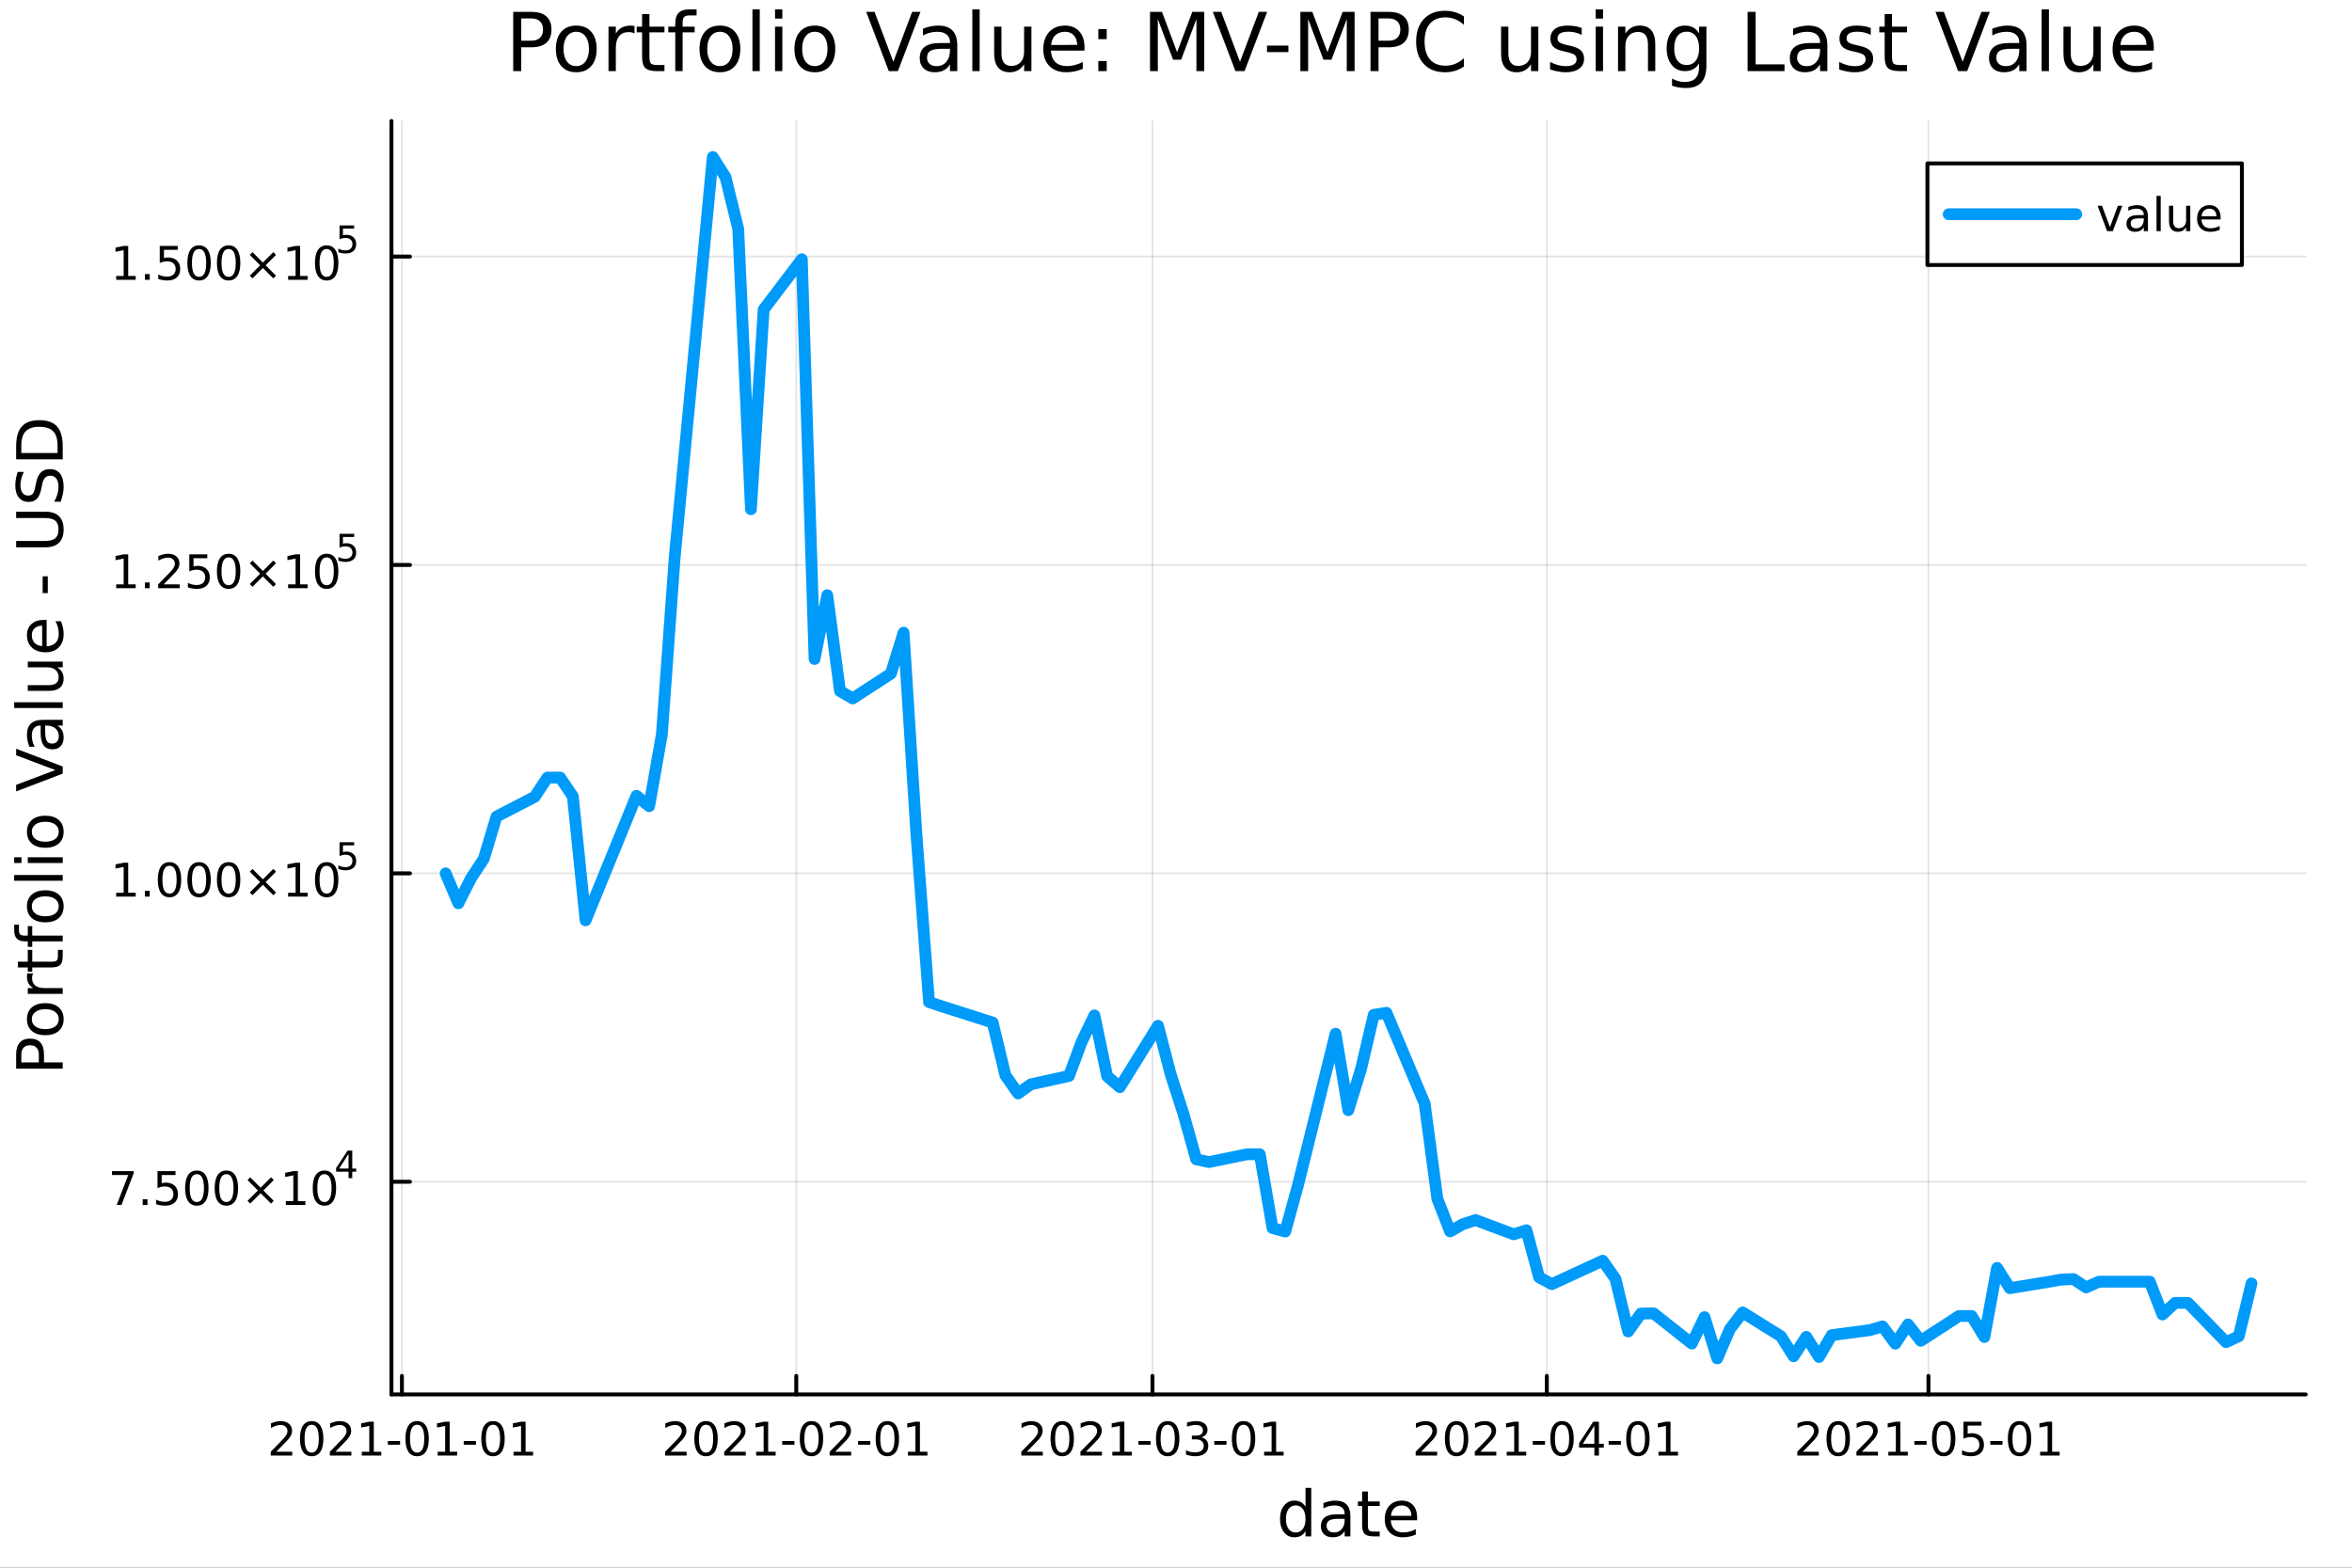 <?xml version="1.0" encoding="utf-8"?>
<svg xmlns="http://www.w3.org/2000/svg" xmlns:xlink="http://www.w3.org/1999/xlink" width="600" height="400" viewBox="0 0 2400 1600">
<rect x="0" y="0" width="2400" height="1600" fill="#333333" stroke="none"/>
<defs>
  <clipPath id="clip630">
    <rect x="0" y="0" width="2400" height="1600"/>
  </clipPath>
</defs>
<path clip-path="url(#clip630)" d="M0 1600 L2400 1600 L2400 0 L0 0  Z" fill="#ffffff" fill-rule="evenodd" fill-opacity="1"/>
<defs>
  <clipPath id="clip631">
    <rect x="480" y="0" width="1681" height="1600"/>
  </clipPath>
</defs>
<path clip-path="url(#clip630)" d="M399.449 1423.18 L2352.76 1423.18 L2352.76 123.472 L399.449 123.472  Z" fill="#ffffff" fill-rule="evenodd" fill-opacity="1"/>
<defs>
  <clipPath id="clip632">
    <rect x="399" y="123" width="1954" height="1301"/>
  </clipPath>
</defs>
<polyline clip-path="url(#clip632)" style="stroke:#000000; stroke-linecap:round; stroke-linejoin:round; stroke-width:2; stroke-opacity:0.1; fill:none" points="410.109,1423.18 410.109,123.472 "/>
<polyline clip-path="url(#clip632)" style="stroke:#000000; stroke-linecap:round; stroke-linejoin:round; stroke-width:2; stroke-opacity:0.1; fill:none" points="812.516,1423.18 812.516,123.472 "/>
<polyline clip-path="url(#clip632)" style="stroke:#000000; stroke-linecap:round; stroke-linejoin:round; stroke-width:2; stroke-opacity:0.1; fill:none" points="1175.98,1423.18 1175.98,123.472 "/>
<polyline clip-path="url(#clip632)" style="stroke:#000000; stroke-linecap:round; stroke-linejoin:round; stroke-width:2; stroke-opacity:0.1; fill:none" points="1578.39,1423.18 1578.39,123.472 "/>
<polyline clip-path="url(#clip632)" style="stroke:#000000; stroke-linecap:round; stroke-linejoin:round; stroke-width:2; stroke-opacity:0.1; fill:none" points="1967.81,1423.18 1967.81,123.472 "/>
<polyline clip-path="url(#clip630)" style="stroke:#000000; stroke-linecap:round; stroke-linejoin:round; stroke-width:4; stroke-opacity:1; fill:none" points="399.449,1423.18 2352.76,1423.18 "/>
<polyline clip-path="url(#clip630)" style="stroke:#000000; stroke-linecap:round; stroke-linejoin:round; stroke-width:4; stroke-opacity:1; fill:none" points="410.109,1423.18 410.109,1404.28 "/>
<polyline clip-path="url(#clip630)" style="stroke:#000000; stroke-linecap:round; stroke-linejoin:round; stroke-width:4; stroke-opacity:1; fill:none" points="812.516,1423.18 812.516,1404.28 "/>
<polyline clip-path="url(#clip630)" style="stroke:#000000; stroke-linecap:round; stroke-linejoin:round; stroke-width:4; stroke-opacity:1; fill:none" points="1175.98,1423.18 1175.98,1404.28 "/>
<polyline clip-path="url(#clip630)" style="stroke:#000000; stroke-linecap:round; stroke-linejoin:round; stroke-width:4; stroke-opacity:1; fill:none" points="1578.39,1423.18 1578.39,1404.28 "/>
<polyline clip-path="url(#clip630)" style="stroke:#000000; stroke-linecap:round; stroke-linejoin:round; stroke-width:4; stroke-opacity:1; fill:none" points="1967.81,1423.18 1967.81,1404.28 "/>
<path clip-path="url(#clip630)" d="M281.904 1481.64 L298.223 1481.64 L298.223 1485.58 L276.279 1485.58 L276.279 1481.64 Q278.941 1478.89 283.524 1474.26 Q288.131 1469.61 289.311 1468.27 Q291.557 1465.74 292.436 1464.01 Q293.339 1462.25 293.339 1460.56 Q293.339 1457.8 291.395 1456.07 Q289.473 1454.33 286.371 1454.33 Q284.172 1454.33 281.719 1455.09 Q279.288 1455.86 276.51 1457.41 L276.51 1452.69 Q279.334 1451.55 281.788 1450.97 Q284.242 1450.39 286.279 1450.39 Q291.649 1450.39 294.844 1453.08 Q298.038 1455.77 298.038 1460.26 Q298.038 1462.39 297.228 1464.31 Q296.441 1466.2 294.334 1468.8 Q293.756 1469.47 290.654 1472.69 Q287.552 1475.88 281.904 1481.64 Z" fill="#000000" fill-rule="nonzero" fill-opacity="1" /><path clip-path="url(#clip630)" d="M318.038 1454.1 Q314.427 1454.1 312.598 1457.66 Q310.793 1461.2 310.793 1468.33 Q310.793 1475.44 312.598 1479.01 Q314.427 1482.55 318.038 1482.55 Q321.672 1482.55 323.478 1479.01 Q325.306 1475.44 325.306 1468.33 Q325.306 1461.2 323.478 1457.66 Q321.672 1454.1 318.038 1454.1 M318.038 1450.39 Q323.848 1450.39 326.904 1455 Q329.982 1459.58 329.982 1468.33 Q329.982 1477.06 326.904 1481.67 Q323.848 1486.25 318.038 1486.25 Q312.228 1486.25 309.149 1481.67 Q306.094 1477.06 306.094 1468.33 Q306.094 1459.58 309.149 1455 Q312.228 1450.39 318.038 1450.39 Z" fill="#000000" fill-rule="nonzero" fill-opacity="1" /><path clip-path="url(#clip630)" d="M342.228 1481.64 L358.547 1481.64 L358.547 1485.58 L336.603 1485.58 L336.603 1481.64 Q339.265 1478.89 343.848 1474.26 Q348.454 1469.61 349.635 1468.27 Q351.88 1465.74 352.76 1464.01 Q353.663 1462.25 353.663 1460.56 Q353.663 1457.8 351.718 1456.07 Q349.797 1454.33 346.695 1454.33 Q344.496 1454.33 342.042 1455.09 Q339.612 1455.86 336.834 1457.41 L336.834 1452.69 Q339.658 1451.55 342.112 1450.97 Q344.566 1450.39 346.603 1450.39 Q351.973 1450.39 355.167 1453.08 Q358.362 1455.77 358.362 1460.26 Q358.362 1462.39 357.552 1464.31 Q356.765 1466.2 354.658 1468.8 Q354.079 1469.47 350.978 1472.69 Q347.876 1475.88 342.228 1481.64 Z" fill="#000000" fill-rule="nonzero" fill-opacity="1" /><path clip-path="url(#clip630)" d="M369.172 1481.64 L376.811 1481.64 L376.811 1455.28 L368.501 1456.95 L368.501 1452.69 L376.764 1451.02 L381.44 1451.02 L381.44 1481.64 L389.079 1481.64 L389.079 1485.58 L369.172 1485.58 L369.172 1481.64 Z" fill="#000000" fill-rule="nonzero" fill-opacity="1" /><path clip-path="url(#clip630)" d="M395.769 1470.7 L408.246 1470.7 L408.246 1474.49 L395.769 1474.49 L395.769 1470.7 Z" fill="#000000" fill-rule="nonzero" fill-opacity="1" /><path clip-path="url(#clip630)" d="M425.63 1454.1 Q422.019 1454.1 420.19 1457.66 Q418.385 1461.2 418.385 1468.33 Q418.385 1475.44 420.19 1479.01 Q422.019 1482.55 425.63 1482.55 Q429.264 1482.55 431.07 1479.01 Q432.898 1475.44 432.898 1468.33 Q432.898 1461.2 431.07 1457.66 Q429.264 1454.1 425.63 1454.1 M425.63 1450.39 Q431.44 1450.39 434.496 1455 Q437.574 1459.58 437.574 1468.33 Q437.574 1477.06 434.496 1481.67 Q431.44 1486.25 425.63 1486.25 Q419.82 1486.25 416.741 1481.67 Q413.686 1477.06 413.686 1468.33 Q413.686 1459.58 416.741 1455 Q419.82 1450.39 425.63 1450.39 Z" fill="#000000" fill-rule="nonzero" fill-opacity="1" /><path clip-path="url(#clip630)" d="M446.602 1481.64 L454.241 1481.64 L454.241 1455.28 L445.931 1456.95 L445.931 1452.69 L454.195 1451.02 L458.87 1451.02 L458.87 1481.64 L466.509 1481.64 L466.509 1485.58 L446.602 1485.58 L446.602 1481.64 Z" fill="#000000" fill-rule="nonzero" fill-opacity="1" /><path clip-path="url(#clip630)" d="M473.199 1470.7 L485.676 1470.7 L485.676 1474.49 L473.199 1474.49 L473.199 1470.7 Z" fill="#000000" fill-rule="nonzero" fill-opacity="1" /><path clip-path="url(#clip630)" d="M503.06 1454.1 Q499.449 1454.1 497.62 1457.66 Q495.815 1461.2 495.815 1468.33 Q495.815 1475.44 497.62 1479.01 Q499.449 1482.55 503.06 1482.55 Q506.694 1482.55 508.5 1479.01 Q510.329 1475.44 510.329 1468.33 Q510.329 1461.2 508.5 1457.66 Q506.694 1454.1 503.06 1454.1 M503.06 1450.39 Q508.87 1450.39 511.926 1455 Q515.004 1459.58 515.004 1468.33 Q515.004 1477.06 511.926 1481.67 Q508.87 1486.25 503.06 1486.25 Q497.25 1486.25 494.171 1481.67 Q491.116 1477.06 491.116 1468.33 Q491.116 1459.58 494.171 1455 Q497.25 1450.39 503.06 1450.39 Z" fill="#000000" fill-rule="nonzero" fill-opacity="1" /><path clip-path="url(#clip630)" d="M524.032 1481.64 L531.671 1481.64 L531.671 1455.28 L523.361 1456.95 L523.361 1452.69 L531.625 1451.02 L536.301 1451.02 L536.301 1481.64 L543.939 1481.64 L543.939 1485.58 L524.032 1485.58 L524.032 1481.64 Z" fill="#000000" fill-rule="nonzero" fill-opacity="1" /><path clip-path="url(#clip630)" d="M684.311 1481.64 L700.63 1481.64 L700.63 1485.58 L678.686 1485.58 L678.686 1481.64 Q681.348 1478.89 685.931 1474.26 Q690.538 1469.61 691.718 1468.27 Q693.964 1465.74 694.843 1464.01 Q695.746 1462.25 695.746 1460.56 Q695.746 1457.8 693.802 1456.07 Q691.88 1454.33 688.778 1454.33 Q686.579 1454.33 684.126 1455.09 Q681.695 1455.86 678.917 1457.41 L678.917 1452.69 Q681.741 1451.55 684.195 1450.97 Q686.649 1450.39 688.686 1450.39 Q694.056 1450.39 697.251 1453.08 Q700.445 1455.77 700.445 1460.26 Q700.445 1462.39 699.635 1464.31 Q698.848 1466.2 696.741 1468.8 Q696.163 1469.47 693.061 1472.69 Q689.959 1475.88 684.311 1481.64 Z" fill="#000000" fill-rule="nonzero" fill-opacity="1" /><path clip-path="url(#clip630)" d="M720.445 1454.1 Q716.834 1454.1 715.005 1457.66 Q713.2 1461.2 713.2 1468.33 Q713.2 1475.44 715.005 1479.01 Q716.834 1482.55 720.445 1482.55 Q724.079 1482.55 725.885 1479.01 Q727.713 1475.44 727.713 1468.33 Q727.713 1461.2 725.885 1457.66 Q724.079 1454.1 720.445 1454.1 M720.445 1450.39 Q726.255 1450.39 729.311 1455 Q732.389 1459.58 732.389 1468.33 Q732.389 1477.06 729.311 1481.67 Q726.255 1486.25 720.445 1486.25 Q714.635 1486.25 711.556 1481.67 Q708.501 1477.06 708.501 1468.33 Q708.501 1459.58 711.556 1455 Q714.635 1450.39 720.445 1450.39 Z" fill="#000000" fill-rule="nonzero" fill-opacity="1" /><path clip-path="url(#clip630)" d="M744.635 1481.64 L760.954 1481.64 L760.954 1485.58 L739.01 1485.58 L739.01 1481.64 Q741.672 1478.89 746.255 1474.26 Q750.861 1469.61 752.042 1468.27 Q754.287 1465.74 755.167 1464.01 Q756.07 1462.25 756.07 1460.56 Q756.07 1457.8 754.125 1456.07 Q752.204 1454.33 749.102 1454.33 Q746.903 1454.33 744.449 1455.09 Q742.019 1455.86 739.241 1457.41 L739.241 1452.69 Q742.065 1451.55 744.519 1450.97 Q746.973 1450.39 749.01 1450.39 Q754.38 1450.39 757.574 1453.08 Q760.769 1455.77 760.769 1460.26 Q760.769 1462.39 759.959 1464.31 Q759.172 1466.2 757.065 1468.8 Q756.486 1469.47 753.385 1472.69 Q750.283 1475.88 744.635 1481.64 Z" fill="#000000" fill-rule="nonzero" fill-opacity="1" /><path clip-path="url(#clip630)" d="M771.579 1481.64 L779.218 1481.64 L779.218 1455.28 L770.908 1456.95 L770.908 1452.69 L779.171 1451.02 L783.847 1451.02 L783.847 1481.64 L791.486 1481.64 L791.486 1485.58 L771.579 1485.58 L771.579 1481.64 Z" fill="#000000" fill-rule="nonzero" fill-opacity="1" /><path clip-path="url(#clip630)" d="M798.176 1470.7 L810.653 1470.7 L810.653 1474.49 L798.176 1474.49 L798.176 1470.7 Z" fill="#000000" fill-rule="nonzero" fill-opacity="1" /><path clip-path="url(#clip630)" d="M828.037 1454.1 Q824.426 1454.1 822.597 1457.66 Q820.792 1461.2 820.792 1468.33 Q820.792 1475.44 822.597 1479.01 Q824.426 1482.55 828.037 1482.55 Q831.671 1482.55 833.477 1479.01 Q835.305 1475.44 835.305 1468.33 Q835.305 1461.2 833.477 1457.66 Q831.671 1454.1 828.037 1454.1 M828.037 1450.39 Q833.847 1450.39 836.903 1455 Q839.981 1459.58 839.981 1468.33 Q839.981 1477.06 836.903 1481.67 Q833.847 1486.25 828.037 1486.25 Q822.227 1486.25 819.148 1481.67 Q816.093 1477.06 816.093 1468.33 Q816.093 1459.58 819.148 1455 Q822.227 1450.39 828.037 1450.39 Z" fill="#000000" fill-rule="nonzero" fill-opacity="1" /><path clip-path="url(#clip630)" d="M852.227 1481.64 L868.546 1481.64 L868.546 1485.58 L846.602 1485.58 L846.602 1481.64 Q849.264 1478.89 853.847 1474.26 Q858.453 1469.61 859.634 1468.27 Q861.879 1465.74 862.759 1464.01 Q863.662 1462.25 863.662 1460.56 Q863.662 1457.8 861.717 1456.07 Q859.796 1454.33 856.694 1454.33 Q854.495 1454.33 852.041 1455.09 Q849.611 1455.86 846.833 1457.41 L846.833 1452.69 Q849.657 1451.55 852.111 1450.97 Q854.565 1450.39 856.602 1450.39 Q861.972 1450.39 865.166 1453.08 Q868.361 1455.77 868.361 1460.26 Q868.361 1462.39 867.551 1464.31 Q866.764 1466.2 864.657 1468.8 Q864.078 1469.47 860.977 1472.69 Q857.875 1475.88 852.227 1481.64 Z" fill="#000000" fill-rule="nonzero" fill-opacity="1" /><path clip-path="url(#clip630)" d="M875.606 1470.7 L888.083 1470.7 L888.083 1474.49 L875.606 1474.49 L875.606 1470.7 Z" fill="#000000" fill-rule="nonzero" fill-opacity="1" /><path clip-path="url(#clip630)" d="M905.467 1454.1 Q901.856 1454.1 900.027 1457.66 Q898.222 1461.2 898.222 1468.33 Q898.222 1475.44 900.027 1479.01 Q901.856 1482.55 905.467 1482.55 Q909.101 1482.55 910.907 1479.01 Q912.736 1475.44 912.736 1468.33 Q912.736 1461.2 910.907 1457.66 Q909.101 1454.1 905.467 1454.1 M905.467 1450.39 Q911.277 1450.39 914.333 1455 Q917.411 1459.58 917.411 1468.33 Q917.411 1477.06 914.333 1481.67 Q911.277 1486.25 905.467 1486.25 Q899.657 1486.25 896.578 1481.67 Q893.523 1477.06 893.523 1468.33 Q893.523 1459.58 896.578 1455 Q899.657 1450.39 905.467 1450.39 Z" fill="#000000" fill-rule="nonzero" fill-opacity="1" /><path clip-path="url(#clip630)" d="M926.439 1481.64 L934.078 1481.64 L934.078 1455.28 L925.768 1456.95 L925.768 1452.69 L934.032 1451.02 L938.708 1451.02 L938.708 1481.64 L946.346 1481.64 L946.346 1485.58 L926.439 1485.58 L926.439 1481.64 Z" fill="#000000" fill-rule="nonzero" fill-opacity="1" /><path clip-path="url(#clip630)" d="M1047.78 1481.64 L1064.09 1481.64 L1064.09 1485.58 L1042.15 1485.58 L1042.15 1481.64 Q1044.81 1478.89 1049.4 1474.26 Q1054 1469.61 1055.18 1468.27 Q1057.43 1465.74 1058.31 1464.01 Q1059.21 1462.25 1059.21 1460.56 Q1059.21 1457.8 1057.27 1456.07 Q1055.34 1454.33 1052.24 1454.33 Q1050.04 1454.33 1047.59 1455.09 Q1045.16 1455.86 1042.38 1457.41 L1042.38 1452.69 Q1045.21 1451.55 1047.66 1450.97 Q1050.11 1450.39 1052.15 1450.39 Q1057.52 1450.39 1060.71 1453.08 Q1063.91 1455.77 1063.91 1460.26 Q1063.91 1462.39 1063.1 1464.31 Q1062.31 1466.2 1060.21 1468.8 Q1059.63 1469.47 1056.53 1472.69 Q1053.42 1475.88 1047.78 1481.64 Z" fill="#000000" fill-rule="nonzero" fill-opacity="1" /><path clip-path="url(#clip630)" d="M1083.91 1454.1 Q1080.3 1454.1 1078.47 1457.66 Q1076.66 1461.2 1076.66 1468.33 Q1076.66 1475.44 1078.47 1479.01 Q1080.3 1482.55 1083.91 1482.55 Q1087.54 1482.55 1089.35 1479.01 Q1091.18 1475.44 1091.18 1468.33 Q1091.18 1461.2 1089.35 1457.66 Q1087.54 1454.1 1083.91 1454.1 M1083.91 1450.39 Q1089.72 1450.39 1092.77 1455 Q1095.85 1459.58 1095.85 1468.33 Q1095.85 1477.06 1092.77 1481.67 Q1089.72 1486.25 1083.91 1486.25 Q1078.1 1486.25 1075.02 1481.67 Q1071.96 1477.06 1071.96 1468.33 Q1071.96 1459.58 1075.02 1455 Q1078.1 1450.39 1083.91 1450.39 Z" fill="#000000" fill-rule="nonzero" fill-opacity="1" /><path clip-path="url(#clip630)" d="M1108.1 1481.64 L1124.42 1481.64 L1124.42 1485.58 L1102.47 1485.58 L1102.47 1481.64 Q1105.14 1478.89 1109.72 1474.26 Q1114.33 1469.61 1115.51 1468.27 Q1117.75 1465.74 1118.63 1464.01 Q1119.53 1462.25 1119.53 1460.56 Q1119.53 1457.8 1117.59 1456.07 Q1115.67 1454.33 1112.57 1454.33 Q1110.37 1454.33 1107.91 1455.09 Q1105.48 1455.86 1102.71 1457.41 L1102.71 1452.69 Q1105.53 1451.55 1107.98 1450.97 Q1110.44 1450.39 1112.47 1450.39 Q1117.84 1450.39 1121.04 1453.08 Q1124.23 1455.77 1124.23 1460.26 Q1124.23 1462.39 1123.42 1464.31 Q1122.64 1466.2 1120.53 1468.8 Q1119.95 1469.47 1116.85 1472.69 Q1113.75 1475.88 1108.1 1481.64 Z" fill="#000000" fill-rule="nonzero" fill-opacity="1" /><path clip-path="url(#clip630)" d="M1135.04 1481.64 L1142.68 1481.64 L1142.68 1455.28 L1134.37 1456.95 L1134.37 1452.69 L1142.64 1451.02 L1147.31 1451.02 L1147.31 1481.64 L1154.95 1481.64 L1154.95 1485.58 L1135.04 1485.58 L1135.04 1481.64 Z" fill="#000000" fill-rule="nonzero" fill-opacity="1" /><path clip-path="url(#clip630)" d="M1161.64 1470.7 L1174.12 1470.7 L1174.12 1474.49 L1161.64 1474.49 L1161.64 1470.7 Z" fill="#000000" fill-rule="nonzero" fill-opacity="1" /><path clip-path="url(#clip630)" d="M1191.5 1454.1 Q1187.89 1454.1 1186.06 1457.66 Q1184.26 1461.2 1184.26 1468.33 Q1184.26 1475.44 1186.06 1479.01 Q1187.89 1482.55 1191.5 1482.55 Q1195.14 1482.55 1196.94 1479.01 Q1198.77 1475.44 1198.77 1468.33 Q1198.77 1461.2 1196.94 1457.66 Q1195.14 1454.1 1191.5 1454.1 M1191.5 1450.39 Q1197.31 1450.39 1200.37 1455 Q1203.45 1459.58 1203.45 1468.33 Q1203.45 1477.06 1200.37 1481.67 Q1197.31 1486.25 1191.5 1486.25 Q1185.69 1486.25 1182.61 1481.67 Q1179.56 1477.06 1179.56 1468.33 Q1179.56 1459.58 1182.61 1455 Q1185.69 1450.39 1191.5 1450.39 Z" fill="#000000" fill-rule="nonzero" fill-opacity="1" /><path clip-path="url(#clip630)" d="M1225.83 1466.95 Q1229.19 1467.66 1231.06 1469.93 Q1232.96 1472.2 1232.96 1475.53 Q1232.96 1480.65 1229.44 1483.45 Q1225.92 1486.25 1219.44 1486.25 Q1217.27 1486.25 1214.95 1485.81 Q1212.66 1485.39 1210.2 1484.54 L1210.2 1480.02 Q1212.15 1481.16 1214.46 1481.74 Q1216.78 1482.32 1219.3 1482.32 Q1223.7 1482.32 1225.99 1480.58 Q1228.31 1478.84 1228.31 1475.53 Q1228.31 1472.48 1226.15 1470.77 Q1224.02 1469.03 1220.2 1469.03 L1216.18 1469.03 L1216.18 1465.19 L1220.39 1465.19 Q1223.84 1465.19 1225.67 1463.82 Q1227.5 1462.43 1227.5 1459.84 Q1227.5 1457.18 1225.6 1455.77 Q1223.72 1454.33 1220.2 1454.33 Q1218.28 1454.33 1216.08 1454.75 Q1213.89 1455.16 1211.25 1456.04 L1211.25 1451.88 Q1213.91 1451.14 1216.22 1450.77 Q1218.56 1450.39 1220.62 1450.39 Q1225.95 1450.39 1229.05 1452.83 Q1232.15 1455.23 1232.15 1459.35 Q1232.15 1462.22 1230.51 1464.21 Q1228.86 1466.18 1225.83 1466.95 Z" fill="#000000" fill-rule="nonzero" fill-opacity="1" /><path clip-path="url(#clip630)" d="M1239.07 1470.7 L1251.55 1470.7 L1251.55 1474.49 L1239.07 1474.49 L1239.07 1470.7 Z" fill="#000000" fill-rule="nonzero" fill-opacity="1" /><path clip-path="url(#clip630)" d="M1268.93 1454.1 Q1265.32 1454.1 1263.49 1457.66 Q1261.69 1461.2 1261.69 1468.33 Q1261.69 1475.44 1263.49 1479.01 Q1265.32 1482.55 1268.93 1482.55 Q1272.57 1482.55 1274.37 1479.01 Q1276.2 1475.44 1276.2 1468.33 Q1276.2 1461.2 1274.37 1457.66 Q1272.57 1454.1 1268.93 1454.1 M1268.93 1450.39 Q1274.74 1450.39 1277.8 1455 Q1280.88 1459.58 1280.88 1468.33 Q1280.88 1477.06 1277.8 1481.67 Q1274.74 1486.25 1268.93 1486.25 Q1263.12 1486.25 1260.04 1481.67 Q1256.99 1477.06 1256.99 1468.33 Q1256.99 1459.58 1260.04 1455 Q1263.12 1450.39 1268.93 1450.39 Z" fill="#000000" fill-rule="nonzero" fill-opacity="1" /><path clip-path="url(#clip630)" d="M1289.9 1481.64 L1297.54 1481.64 L1297.54 1455.28 L1289.23 1456.95 L1289.23 1452.69 L1297.5 1451.02 L1302.17 1451.02 L1302.17 1481.64 L1309.81 1481.64 L1309.81 1485.58 L1289.9 1485.58 L1289.9 1481.64 Z" fill="#000000" fill-rule="nonzero" fill-opacity="1" /><path clip-path="url(#clip630)" d="M1450.18 1481.64 L1466.5 1481.64 L1466.5 1485.58 L1444.56 1485.58 L1444.56 1481.64 Q1447.22 1478.89 1451.8 1474.26 Q1456.41 1469.61 1457.59 1468.27 Q1459.83 1465.74 1460.71 1464.01 Q1461.62 1462.25 1461.62 1460.56 Q1461.62 1457.8 1459.67 1456.07 Q1457.75 1454.33 1454.65 1454.33 Q1452.45 1454.33 1450 1455.09 Q1447.57 1455.86 1444.79 1457.41 L1444.79 1452.69 Q1447.61 1451.55 1450.07 1450.97 Q1452.52 1450.39 1454.56 1450.39 Q1459.93 1450.39 1463.12 1453.08 Q1466.32 1455.77 1466.32 1460.26 Q1466.32 1462.39 1465.51 1464.31 Q1464.72 1466.2 1462.61 1468.8 Q1462.03 1469.47 1458.93 1472.69 Q1455.83 1475.88 1450.18 1481.64 Z" fill="#000000" fill-rule="nonzero" fill-opacity="1" /><path clip-path="url(#clip630)" d="M1486.32 1454.1 Q1482.71 1454.1 1480.88 1457.66 Q1479.07 1461.2 1479.07 1468.33 Q1479.07 1475.44 1480.88 1479.01 Q1482.71 1482.55 1486.32 1482.55 Q1489.95 1482.55 1491.76 1479.01 Q1493.58 1475.44 1493.58 1468.33 Q1493.58 1461.2 1491.76 1457.66 Q1489.95 1454.1 1486.32 1454.1 M1486.32 1450.39 Q1492.13 1450.39 1495.18 1455 Q1498.26 1459.58 1498.26 1468.33 Q1498.26 1477.06 1495.18 1481.67 Q1492.13 1486.25 1486.32 1486.25 Q1480.51 1486.25 1477.43 1481.67 Q1474.37 1477.06 1474.37 1468.33 Q1474.37 1459.58 1477.43 1455 Q1480.51 1450.39 1486.32 1450.39 Z" fill="#000000" fill-rule="nonzero" fill-opacity="1" /><path clip-path="url(#clip630)" d="M1510.51 1481.64 L1526.83 1481.64 L1526.83 1485.58 L1504.88 1485.58 L1504.88 1481.64 Q1507.54 1478.89 1512.13 1474.26 Q1516.73 1469.61 1517.91 1468.27 Q1520.16 1465.74 1521.04 1464.01 Q1521.94 1462.25 1521.94 1460.56 Q1521.94 1457.8 1520 1456.07 Q1518.08 1454.33 1514.97 1454.33 Q1512.77 1454.33 1510.32 1455.09 Q1507.89 1455.86 1505.11 1457.41 L1505.11 1452.69 Q1507.94 1451.55 1510.39 1450.97 Q1512.84 1450.39 1514.88 1450.39 Q1520.25 1450.39 1523.45 1453.08 Q1526.64 1455.77 1526.64 1460.26 Q1526.64 1462.39 1525.83 1464.31 Q1525.04 1466.2 1522.94 1468.8 Q1522.36 1469.47 1519.26 1472.69 Q1516.15 1475.88 1510.51 1481.64 Z" fill="#000000" fill-rule="nonzero" fill-opacity="1" /><path clip-path="url(#clip630)" d="M1537.45 1481.64 L1545.09 1481.64 L1545.09 1455.28 L1536.78 1456.95 L1536.78 1452.69 L1545.04 1451.02 L1549.72 1451.02 L1549.72 1481.64 L1557.36 1481.64 L1557.36 1485.58 L1537.45 1485.58 L1537.45 1481.64 Z" fill="#000000" fill-rule="nonzero" fill-opacity="1" /><path clip-path="url(#clip630)" d="M1564.05 1470.7 L1576.52 1470.7 L1576.52 1474.49 L1564.05 1474.49 L1564.05 1470.7 Z" fill="#000000" fill-rule="nonzero" fill-opacity="1" /><path clip-path="url(#clip630)" d="M1593.91 1454.1 Q1590.3 1454.1 1588.47 1457.66 Q1586.66 1461.2 1586.66 1468.33 Q1586.66 1475.44 1588.47 1479.01 Q1590.3 1482.55 1593.91 1482.55 Q1597.54 1482.55 1599.35 1479.01 Q1601.18 1475.44 1601.18 1468.33 Q1601.18 1461.2 1599.35 1457.66 Q1597.54 1454.1 1593.91 1454.1 M1593.91 1450.39 Q1599.72 1450.39 1602.77 1455 Q1605.85 1459.58 1605.85 1468.33 Q1605.85 1477.06 1602.77 1481.67 Q1599.72 1486.25 1593.91 1486.25 Q1588.1 1486.25 1585.02 1481.67 Q1581.96 1477.06 1581.96 1468.33 Q1581.96 1459.58 1585.02 1455 Q1588.1 1450.39 1593.91 1450.39 Z" fill="#000000" fill-rule="nonzero" fill-opacity="1" /><path clip-path="url(#clip630)" d="M1626.92 1455.09 L1615.11 1473.54 L1626.92 1473.54 L1626.92 1455.09 M1625.69 1451.02 L1631.57 1451.02 L1631.57 1473.54 L1636.5 1473.54 L1636.5 1477.43 L1631.57 1477.43 L1631.57 1485.58 L1626.92 1485.58 L1626.92 1477.43 L1611.32 1477.43 L1611.32 1472.92 L1625.69 1451.02 Z" fill="#000000" fill-rule="nonzero" fill-opacity="1" /><path clip-path="url(#clip630)" d="M1641.48 1470.7 L1653.95 1470.7 L1653.95 1474.49 L1641.48 1474.49 L1641.48 1470.7 Z" fill="#000000" fill-rule="nonzero" fill-opacity="1" /><path clip-path="url(#clip630)" d="M1671.34 1454.1 Q1667.73 1454.1 1665.9 1457.66 Q1664.09 1461.2 1664.09 1468.33 Q1664.09 1475.44 1665.9 1479.01 Q1667.73 1482.55 1671.34 1482.55 Q1674.97 1482.55 1676.78 1479.01 Q1678.61 1475.44 1678.61 1468.33 Q1678.61 1461.2 1676.78 1457.66 Q1674.97 1454.1 1671.34 1454.1 M1671.34 1450.39 Q1677.15 1450.39 1680.2 1455 Q1683.28 1459.58 1683.28 1468.33 Q1683.28 1477.06 1680.2 1481.67 Q1677.15 1486.25 1671.34 1486.25 Q1665.53 1486.25 1662.45 1481.67 Q1659.39 1477.06 1659.39 1468.33 Q1659.39 1459.58 1662.45 1455 Q1665.53 1450.39 1671.34 1450.39 Z" fill="#000000" fill-rule="nonzero" fill-opacity="1" /><path clip-path="url(#clip630)" d="M1692.31 1481.64 L1699.95 1481.64 L1699.95 1455.28 L1691.64 1456.95 L1691.64 1452.69 L1699.9 1451.02 L1704.58 1451.02 L1704.58 1481.64 L1712.22 1481.64 L1712.22 1485.58 L1692.31 1485.58 L1692.31 1481.64 Z" fill="#000000" fill-rule="nonzero" fill-opacity="1" /><path clip-path="url(#clip630)" d="M1839.61 1481.64 L1855.93 1481.64 L1855.93 1485.58 L1833.98 1485.58 L1833.98 1481.64 Q1836.65 1478.89 1841.23 1474.26 Q1845.84 1469.61 1847.02 1468.27 Q1849.26 1465.74 1850.14 1464.01 Q1851.04 1462.25 1851.04 1460.56 Q1851.04 1457.8 1849.1 1456.07 Q1847.18 1454.33 1844.08 1454.33 Q1841.88 1454.33 1839.42 1455.09 Q1836.99 1455.86 1834.21 1457.41 L1834.21 1452.69 Q1837.04 1451.55 1839.49 1450.97 Q1841.95 1450.39 1843.98 1450.39 Q1849.35 1450.39 1852.55 1453.08 Q1855.74 1455.77 1855.74 1460.26 Q1855.74 1462.39 1854.93 1464.31 Q1854.15 1466.2 1852.04 1468.8 Q1851.46 1469.47 1848.36 1472.69 Q1845.26 1475.88 1839.61 1481.64 Z" fill="#000000" fill-rule="nonzero" fill-opacity="1" /><path clip-path="url(#clip630)" d="M1875.74 1454.1 Q1872.13 1454.1 1870.3 1457.66 Q1868.5 1461.2 1868.5 1468.33 Q1868.5 1475.44 1870.3 1479.01 Q1872.13 1482.55 1875.74 1482.55 Q1879.38 1482.55 1881.18 1479.01 Q1883.01 1475.44 1883.01 1468.33 Q1883.01 1461.2 1881.18 1457.66 Q1879.38 1454.1 1875.74 1454.1 M1875.74 1450.39 Q1881.55 1450.39 1884.61 1455 Q1887.69 1459.58 1887.69 1468.33 Q1887.69 1477.06 1884.61 1481.67 Q1881.55 1486.25 1875.74 1486.25 Q1869.93 1486.25 1866.85 1481.67 Q1863.8 1477.06 1863.8 1468.33 Q1863.8 1459.58 1866.85 1455 Q1869.93 1450.39 1875.74 1450.39 Z" fill="#000000" fill-rule="nonzero" fill-opacity="1" /><path clip-path="url(#clip630)" d="M1899.93 1481.64 L1916.25 1481.64 L1916.25 1485.58 L1894.31 1485.58 L1894.31 1481.64 Q1896.97 1478.89 1901.55 1474.26 Q1906.16 1469.61 1907.34 1468.27 Q1909.58 1465.74 1910.46 1464.01 Q1911.37 1462.25 1911.37 1460.56 Q1911.37 1457.8 1909.42 1456.07 Q1907.5 1454.33 1904.4 1454.33 Q1902.2 1454.33 1899.75 1455.09 Q1897.32 1455.86 1894.54 1457.41 L1894.54 1452.69 Q1897.36 1451.55 1899.82 1450.97 Q1902.27 1450.39 1904.31 1450.39 Q1909.68 1450.39 1912.87 1453.08 Q1916.07 1455.77 1916.07 1460.26 Q1916.07 1462.39 1915.26 1464.31 Q1914.47 1466.2 1912.36 1468.8 Q1911.78 1469.47 1908.68 1472.69 Q1905.58 1475.88 1899.93 1481.64 Z" fill="#000000" fill-rule="nonzero" fill-opacity="1" /><path clip-path="url(#clip630)" d="M1926.88 1481.64 L1934.52 1481.64 L1934.52 1455.28 L1926.21 1456.95 L1926.21 1452.69 L1934.47 1451.02 L1939.14 1451.02 L1939.14 1481.64 L1946.78 1481.64 L1946.78 1485.58 L1926.88 1485.58 L1926.88 1481.64 Z" fill="#000000" fill-rule="nonzero" fill-opacity="1" /><path clip-path="url(#clip630)" d="M1953.47 1470.7 L1965.95 1470.7 L1965.95 1474.49 L1953.47 1474.49 L1953.47 1470.7 Z" fill="#000000" fill-rule="nonzero" fill-opacity="1" /><path clip-path="url(#clip630)" d="M1983.33 1454.1 Q1979.72 1454.1 1977.89 1457.66 Q1976.09 1461.2 1976.09 1468.33 Q1976.09 1475.44 1977.89 1479.01 Q1979.72 1482.55 1983.33 1482.55 Q1986.97 1482.55 1988.77 1479.01 Q1990.6 1475.44 1990.6 1468.33 Q1990.6 1461.2 1988.77 1457.66 Q1986.97 1454.1 1983.33 1454.1 M1983.33 1450.39 Q1989.14 1450.39 1992.2 1455 Q1995.28 1459.58 1995.28 1468.33 Q1995.28 1477.06 1992.2 1481.67 Q1989.14 1486.25 1983.33 1486.25 Q1977.52 1486.25 1974.45 1481.67 Q1971.39 1477.06 1971.39 1468.33 Q1971.39 1459.58 1974.45 1455 Q1977.52 1450.39 1983.33 1450.39 Z" fill="#000000" fill-rule="nonzero" fill-opacity="1" /><path clip-path="url(#clip630)" d="M2003.54 1451.02 L2021.9 1451.02 L2021.9 1454.96 L2007.82 1454.96 L2007.82 1463.43 Q2008.84 1463.08 2009.86 1462.92 Q2010.88 1462.73 2011.9 1462.73 Q2017.69 1462.73 2021.07 1465.9 Q2024.45 1469.08 2024.45 1474.49 Q2024.45 1480.07 2020.97 1483.17 Q2017.5 1486.25 2011.18 1486.25 Q2009.01 1486.25 2006.74 1485.88 Q2004.49 1485.51 2002.08 1484.77 L2002.08 1480.07 Q2004.17 1481.2 2006.39 1481.76 Q2008.61 1482.32 2011.09 1482.32 Q2015.09 1482.32 2017.43 1480.21 Q2019.77 1478.1 2019.77 1474.49 Q2019.77 1470.88 2017.43 1468.77 Q2015.09 1466.67 2011.09 1466.67 Q2009.21 1466.67 2007.34 1467.08 Q2005.49 1467.5 2003.54 1468.38 L2003.54 1451.02 Z" fill="#000000" fill-rule="nonzero" fill-opacity="1" /><path clip-path="url(#clip630)" d="M2030.9 1470.7 L2043.38 1470.7 L2043.38 1474.49 L2030.9 1474.49 L2030.9 1470.7 Z" fill="#000000" fill-rule="nonzero" fill-opacity="1" /><path clip-path="url(#clip630)" d="M2060.76 1454.1 Q2057.15 1454.1 2055.32 1457.66 Q2053.52 1461.2 2053.52 1468.33 Q2053.52 1475.44 2055.32 1479.01 Q2057.15 1482.55 2060.76 1482.55 Q2064.4 1482.55 2066.2 1479.01 Q2068.03 1475.44 2068.03 1468.33 Q2068.03 1461.2 2066.2 1457.66 Q2064.4 1454.1 2060.76 1454.1 M2060.76 1450.39 Q2066.57 1450.39 2069.63 1455 Q2072.71 1459.58 2072.71 1468.33 Q2072.71 1477.06 2069.63 1481.67 Q2066.57 1486.25 2060.76 1486.25 Q2054.95 1486.25 2051.88 1481.67 Q2048.82 1477.06 2048.82 1468.33 Q2048.82 1459.58 2051.88 1455 Q2054.95 1450.39 2060.76 1450.39 Z" fill="#000000" fill-rule="nonzero" fill-opacity="1" /><path clip-path="url(#clip630)" d="M2081.74 1481.64 L2089.38 1481.64 L2089.38 1455.28 L2081.07 1456.95 L2081.07 1452.69 L2089.33 1451.02 L2094.01 1451.02 L2094.01 1481.64 L2101.64 1481.64 L2101.64 1485.58 L2081.74 1485.58 L2081.74 1481.64 Z" fill="#000000" fill-rule="nonzero" fill-opacity="1" /><path clip-path="url(#clip630)" d="M1332.15 1537.81 L1332.15 1518.52 L1338 1518.52 L1338 1568.04 L1332.15 1568.04 L1332.15 1562.7 Q1330.3 1565.88 1327.47 1567.44 Q1324.67 1568.97 1320.72 1568.97 Q1314.26 1568.97 1310.19 1563.81 Q1306.14 1558.65 1306.14 1550.25 Q1306.14 1541.85 1310.19 1536.69 Q1314.26 1531.54 1320.72 1531.54 Q1324.67 1531.54 1327.47 1533.1 Q1330.3 1534.62 1332.15 1537.81 M1312.19 1550.25 Q1312.19 1556.71 1314.83 1560.4 Q1317.51 1564.07 1322.15 1564.07 Q1326.8 1564.07 1329.47 1560.4 Q1332.15 1556.71 1332.15 1550.25 Q1332.15 1543.79 1329.47 1540.13 Q1326.8 1536.44 1322.15 1536.44 Q1317.51 1536.44 1314.83 1540.13 Q1312.19 1543.79 1312.19 1550.25 Z" fill="#000000" fill-rule="nonzero" fill-opacity="1" /><path clip-path="url(#clip630)" d="M1366.27 1550.12 Q1359.17 1550.12 1356.43 1551.75 Q1353.69 1553.37 1353.69 1557.29 Q1353.69 1560.4 1355.73 1562.25 Q1357.8 1564.07 1361.33 1564.07 Q1366.2 1564.07 1369.13 1560.63 Q1372.09 1557.16 1372.09 1551.43 L1372.09 1550.12 L1366.27 1550.12 M1377.95 1547.71 L1377.95 1568.04 L1372.09 1568.04 L1372.09 1562.63 Q1370.09 1565.88 1367.09 1567.44 Q1364.1 1568.97 1359.77 1568.97 Q1354.3 1568.97 1351.05 1565.91 Q1347.84 1562.82 1347.84 1557.67 Q1347.84 1551.65 1351.85 1548.6 Q1355.89 1545.54 1363.88 1545.54 L1372.09 1545.54 L1372.09 1544.97 Q1372.09 1540.93 1369.42 1538.73 Q1366.78 1536.5 1361.97 1536.5 Q1358.91 1536.5 1356.02 1537.23 Q1353.12 1537.97 1350.45 1539.43 L1350.45 1534.02 Q1353.66 1532.78 1356.69 1532.17 Q1359.71 1531.54 1362.58 1531.54 Q1370.31 1531.54 1374.13 1535.55 Q1377.95 1539.56 1377.95 1547.71 Z" fill="#000000" fill-rule="nonzero" fill-opacity="1" /><path clip-path="url(#clip630)" d="M1395.8 1522.27 L1395.8 1532.4 L1407.87 1532.4 L1407.87 1536.95 L1395.8 1536.95 L1395.8 1556.3 Q1395.8 1560.66 1396.98 1561.9 Q1398.19 1563.14 1401.85 1563.14 L1407.87 1563.14 L1407.87 1568.04 L1401.85 1568.04 Q1395.07 1568.04 1392.49 1565.53 Q1389.92 1562.98 1389.92 1556.3 L1389.92 1536.95 L1385.62 1536.95 L1385.62 1532.4 L1389.92 1532.4 L1389.92 1522.27 L1395.8 1522.27 Z" fill="#000000" fill-rule="nonzero" fill-opacity="1" /><path clip-path="url(#clip630)" d="M1446.06 1548.76 L1446.06 1551.62 L1419.13 1551.62 Q1419.52 1557.67 1422.76 1560.85 Q1426.04 1564 1431.87 1564 Q1435.24 1564 1438.39 1563.17 Q1441.57 1562.35 1444.69 1560.69 L1444.69 1566.23 Q1441.54 1567.57 1438.23 1568.27 Q1434.92 1568.97 1431.52 1568.97 Q1422.99 1568.97 1417.99 1564 Q1413.02 1559.04 1413.02 1550.57 Q1413.02 1541.82 1417.73 1536.69 Q1422.48 1531.54 1430.5 1531.54 Q1437.69 1531.54 1441.86 1536.18 Q1446.06 1540.8 1446.06 1548.76 M1440.2 1547.04 Q1440.14 1542.23 1437.5 1539.37 Q1434.89 1536.5 1430.56 1536.5 Q1425.66 1536.5 1422.7 1539.27 Q1419.77 1542.04 1419.33 1547.07 L1440.2 1547.04 Z" fill="#000000" fill-rule="nonzero" fill-opacity="1" /><polyline clip-path="url(#clip632)" style="stroke:#000000; stroke-linecap:round; stroke-linejoin:round; stroke-width:2; stroke-opacity:0.1; fill:none" points="399.449,1206.12 2352.76,1206.12 "/>
<polyline clip-path="url(#clip632)" style="stroke:#000000; stroke-linecap:round; stroke-linejoin:round; stroke-width:2; stroke-opacity:0.1; fill:none" points="399.449,891.369 2352.76,891.369 "/>
<polyline clip-path="url(#clip632)" style="stroke:#000000; stroke-linecap:round; stroke-linejoin:round; stroke-width:2; stroke-opacity:0.1; fill:none" points="399.449,576.619 2352.76,576.619 "/>
<polyline clip-path="url(#clip632)" style="stroke:#000000; stroke-linecap:round; stroke-linejoin:round; stroke-width:2; stroke-opacity:0.1; fill:none" points="399.449,261.87 2352.76,261.87 "/>
<polyline clip-path="url(#clip630)" style="stroke:#000000; stroke-linecap:round; stroke-linejoin:round; stroke-width:4; stroke-opacity:1; fill:none" points="399.449,1423.18 399.449,123.472 "/>
<polyline clip-path="url(#clip630)" style="stroke:#000000; stroke-linecap:round; stroke-linejoin:round; stroke-width:4; stroke-opacity:1; fill:none" points="399.449,1206.12 418.346,1206.12 "/>
<polyline clip-path="url(#clip630)" style="stroke:#000000; stroke-linecap:round; stroke-linejoin:round; stroke-width:4; stroke-opacity:1; fill:none" points="399.449,891.369 418.346,891.369 "/>
<polyline clip-path="url(#clip630)" style="stroke:#000000; stroke-linecap:round; stroke-linejoin:round; stroke-width:4; stroke-opacity:1; fill:none" points="399.449,576.619 418.346,576.619 "/>
<polyline clip-path="url(#clip630)" style="stroke:#000000; stroke-linecap:round; stroke-linejoin:round; stroke-width:4; stroke-opacity:1; fill:none" points="399.449,261.87 418.346,261.87 "/>
<path clip-path="url(#clip630)" d="M114.26 1195.29 L136.482 1195.29 L136.482 1197.28 L123.936 1229.85 L119.052 1229.85 L130.857 1199.22 L114.26 1199.22 L114.26 1195.29 Z" fill="#000000" fill-rule="nonzero" fill-opacity="1" /><path clip-path="url(#clip630)" d="M145.603 1223.97 L150.487 1223.97 L150.487 1229.85 L145.603 1229.85 L145.603 1223.97 Z" fill="#000000" fill-rule="nonzero" fill-opacity="1" /><path clip-path="url(#clip630)" d="M160.718 1195.29 L179.075 1195.29 L179.075 1199.22 L165.001 1199.22 L165.001 1207.69 Q166.019 1207.35 167.038 1207.18 Q168.056 1207 169.075 1207 Q174.862 1207 178.241 1210.17 Q181.621 1213.34 181.621 1218.76 Q181.621 1224.34 178.149 1227.44 Q174.677 1230.52 168.357 1230.52 Q166.181 1230.52 163.913 1230.15 Q161.667 1229.78 159.26 1229.04 L159.26 1224.34 Q161.343 1225.47 163.565 1226.03 Q165.788 1226.58 168.264 1226.58 Q172.269 1226.58 174.607 1224.48 Q176.945 1222.37 176.945 1218.76 Q176.945 1215.15 174.607 1213.04 Q172.269 1210.93 168.264 1210.93 Q166.39 1210.93 164.515 1211.35 Q162.663 1211.77 160.718 1212.65 L160.718 1195.29 Z" fill="#000000" fill-rule="nonzero" fill-opacity="1" /><path clip-path="url(#clip630)" d="M200.834 1198.36 Q197.223 1198.36 195.394 1201.93 Q193.588 1205.47 193.588 1212.6 Q193.588 1219.71 195.394 1223.27 Q197.223 1226.81 200.834 1226.81 Q204.468 1226.81 206.274 1223.27 Q208.102 1219.71 208.102 1212.6 Q208.102 1205.47 206.274 1201.93 Q204.468 1198.36 200.834 1198.36 M200.834 1194.66 Q206.644 1194.66 209.699 1199.27 Q212.778 1203.85 212.778 1212.6 Q212.778 1221.33 209.699 1225.93 Q206.644 1230.52 200.834 1230.52 Q195.024 1230.52 191.945 1225.93 Q188.889 1221.33 188.889 1212.6 Q188.889 1203.85 191.945 1199.27 Q195.024 1194.66 200.834 1194.66 Z" fill="#000000" fill-rule="nonzero" fill-opacity="1" /><path clip-path="url(#clip630)" d="M230.996 1198.36 Q227.385 1198.36 225.556 1201.93 Q223.75 1205.47 223.75 1212.6 Q223.75 1219.71 225.556 1223.27 Q227.385 1226.81 230.996 1226.81 Q234.63 1226.81 236.435 1223.27 Q238.264 1219.71 238.264 1212.6 Q238.264 1205.47 236.435 1201.93 Q234.63 1198.36 230.996 1198.36 M230.996 1194.66 Q236.806 1194.66 239.861 1199.27 Q242.94 1203.85 242.94 1212.6 Q242.94 1221.33 239.861 1225.93 Q236.806 1230.52 230.996 1230.52 Q225.185 1230.52 222.107 1225.93 Q219.051 1221.33 219.051 1212.6 Q219.051 1203.85 222.107 1199.27 Q225.185 1194.66 230.996 1194.66 Z" fill="#000000" fill-rule="nonzero" fill-opacity="1" /><path clip-path="url(#clip630)" d="M279.329 1204.38 L268.75 1215.01 L279.329 1225.59 L276.574 1228.39 L265.949 1217.76 L255.324 1228.39 L252.593 1225.59 L263.148 1215.01 L252.593 1204.38 L255.324 1201.58 L265.949 1212.21 L276.574 1201.58 L279.329 1204.38 Z" fill="#000000" fill-rule="nonzero" fill-opacity="1" /><path clip-path="url(#clip630)" d="M291.69 1225.91 L299.329 1225.91 L299.329 1199.55 L291.018 1201.21 L291.018 1196.95 L299.282 1195.29 L303.958 1195.29 L303.958 1225.91 L311.597 1225.91 L311.597 1229.85 L291.69 1229.85 L291.69 1225.91 Z" fill="#000000" fill-rule="nonzero" fill-opacity="1" /><path clip-path="url(#clip630)" d="M331.041 1198.36 Q327.43 1198.36 325.602 1201.93 Q323.796 1205.47 323.796 1212.6 Q323.796 1219.71 325.602 1223.27 Q327.43 1226.81 331.041 1226.81 Q334.676 1226.81 336.481 1223.27 Q338.31 1219.71 338.31 1212.6 Q338.31 1205.47 336.481 1201.93 Q334.676 1198.36 331.041 1198.36 M331.041 1194.66 Q336.852 1194.66 339.907 1199.27 Q342.986 1203.85 342.986 1212.6 Q342.986 1221.33 339.907 1225.93 Q336.852 1230.52 331.041 1230.52 Q325.231 1230.52 322.153 1225.93 Q319.097 1221.33 319.097 1212.6 Q319.097 1203.85 322.153 1199.27 Q325.231 1194.66 331.041 1194.66 Z" fill="#000000" fill-rule="nonzero" fill-opacity="1" /><path clip-path="url(#clip630)" d="M355.662 1177.67 L346.07 1192.66 L355.662 1192.66 L355.662 1177.67 M354.665 1174.36 L359.443 1174.36 L359.443 1192.66 L363.449 1192.66 L363.449 1195.82 L359.443 1195.82 L359.443 1202.44 L355.662 1202.44 L355.662 1195.82 L342.986 1195.82 L342.986 1192.15 L354.665 1174.36 Z" fill="#000000" fill-rule="nonzero" fill-opacity="1" /><path clip-path="url(#clip630)" d="M118.545 911.161 L126.184 911.161 L126.184 884.796 L117.874 886.462 L117.874 882.203 L126.138 880.536 L130.814 880.536 L130.814 911.161 L138.453 911.161 L138.453 915.096 L118.545 915.096 L118.545 911.161 Z" fill="#000000" fill-rule="nonzero" fill-opacity="1" /><path clip-path="url(#clip630)" d="M147.897 909.217 L152.781 909.217 L152.781 915.096 L147.897 915.096 L147.897 909.217 Z" fill="#000000" fill-rule="nonzero" fill-opacity="1" /><path clip-path="url(#clip630)" d="M172.966 883.615 Q169.355 883.615 167.527 887.18 Q165.721 890.722 165.721 897.851 Q165.721 904.958 167.527 908.522 Q169.355 912.064 172.966 912.064 Q176.601 912.064 178.406 908.522 Q180.235 904.958 180.235 897.851 Q180.235 890.722 178.406 887.18 Q176.601 883.615 172.966 883.615 M172.966 879.911 Q178.777 879.911 181.832 884.518 Q184.911 889.101 184.911 897.851 Q184.911 906.578 181.832 911.184 Q178.777 915.768 172.966 915.768 Q167.156 915.768 164.078 911.184 Q161.022 906.578 161.022 897.851 Q161.022 889.101 164.078 884.518 Q167.156 879.911 172.966 879.911 Z" fill="#000000" fill-rule="nonzero" fill-opacity="1" /><path clip-path="url(#clip630)" d="M203.128 883.615 Q199.517 883.615 197.689 887.18 Q195.883 890.722 195.883 897.851 Q195.883 904.958 197.689 908.522 Q199.517 912.064 203.128 912.064 Q206.763 912.064 208.568 908.522 Q210.397 904.958 210.397 897.851 Q210.397 890.722 208.568 887.18 Q206.763 883.615 203.128 883.615 M203.128 879.911 Q208.938 879.911 211.994 884.518 Q215.073 889.101 215.073 897.851 Q215.073 906.578 211.994 911.184 Q208.938 915.768 203.128 915.768 Q197.318 915.768 194.239 911.184 Q191.184 906.578 191.184 897.851 Q191.184 889.101 194.239 884.518 Q197.318 879.911 203.128 879.911 Z" fill="#000000" fill-rule="nonzero" fill-opacity="1" /><path clip-path="url(#clip630)" d="M233.29 883.615 Q229.679 883.615 227.85 887.18 Q226.045 890.722 226.045 897.851 Q226.045 904.958 227.85 908.522 Q229.679 912.064 233.29 912.064 Q236.924 912.064 238.73 908.522 Q240.559 904.958 240.559 897.851 Q240.559 890.722 238.73 887.18 Q236.924 883.615 233.29 883.615 M233.29 879.911 Q239.1 879.911 242.156 884.518 Q245.235 889.101 245.235 897.851 Q245.235 906.578 242.156 911.184 Q239.1 915.768 233.29 915.768 Q227.48 915.768 224.401 911.184 Q221.346 906.578 221.346 897.851 Q221.346 889.101 224.401 884.518 Q227.48 879.911 233.29 879.911 Z" fill="#000000" fill-rule="nonzero" fill-opacity="1" /><path clip-path="url(#clip630)" d="M281.623 889.634 L271.045 900.259 L281.623 910.837 L278.869 913.638 L268.244 903.013 L257.619 913.638 L254.887 910.837 L265.443 900.259 L254.887 889.634 L257.619 886.833 L268.244 897.458 L278.869 886.833 L281.623 889.634 Z" fill="#000000" fill-rule="nonzero" fill-opacity="1" /><path clip-path="url(#clip630)" d="M293.984 911.161 L301.623 911.161 L301.623 884.796 L293.313 886.462 L293.313 882.203 L301.577 880.536 L306.253 880.536 L306.253 911.161 L313.892 911.161 L313.892 915.096 L293.984 915.096 L293.984 911.161 Z" fill="#000000" fill-rule="nonzero" fill-opacity="1" /><path clip-path="url(#clip630)" d="M333.336 883.615 Q329.725 883.615 327.896 887.18 Q326.091 890.722 326.091 897.851 Q326.091 904.958 327.896 908.522 Q329.725 912.064 333.336 912.064 Q336.97 912.064 338.776 908.522 Q340.604 904.958 340.604 897.851 Q340.604 890.722 338.776 887.18 Q336.97 883.615 333.336 883.615 M333.336 879.911 Q339.146 879.911 342.202 884.518 Q345.28 889.101 345.28 897.851 Q345.28 906.578 342.202 911.184 Q339.146 915.768 333.336 915.768 Q327.526 915.768 324.447 911.184 Q321.392 906.578 321.392 897.851 Q321.392 889.101 324.447 884.518 Q327.526 879.911 333.336 879.911 Z" fill="#000000" fill-rule="nonzero" fill-opacity="1" /><path clip-path="url(#clip630)" d="M346.465 859.606 L361.38 859.606 L361.38 862.803 L349.945 862.803 L349.945 869.687 Q350.772 869.405 351.6 869.273 Q352.427 869.123 353.255 869.123 Q357.957 869.123 360.703 871.699 Q363.449 874.276 363.449 878.677 Q363.449 883.21 360.627 885.73 Q357.806 888.232 352.672 888.232 Q350.904 888.232 349.061 887.931 Q347.236 887.63 345.28 887.028 L345.28 883.21 Q346.973 884.131 348.779 884.583 Q350.584 885.034 352.597 885.034 Q355.85 885.034 357.75 883.323 Q359.649 881.611 359.649 878.677 Q359.649 875.743 357.75 874.032 Q355.85 872.32 352.597 872.32 Q351.073 872.32 349.55 872.659 Q348.045 872.997 346.465 873.712 L346.465 859.606 Z" fill="#000000" fill-rule="nonzero" fill-opacity="1" /><path clip-path="url(#clip630)" d="M118.545 596.412 L126.184 596.412 L126.184 570.046 L117.874 571.713 L117.874 567.454 L126.138 565.787 L130.814 565.787 L130.814 596.412 L138.453 596.412 L138.453 600.347 L118.545 600.347 L118.545 596.412 Z" fill="#000000" fill-rule="nonzero" fill-opacity="1" /><path clip-path="url(#clip630)" d="M147.897 594.467 L152.781 594.467 L152.781 600.347 L147.897 600.347 L147.897 594.467 Z" fill="#000000" fill-rule="nonzero" fill-opacity="1" /><path clip-path="url(#clip630)" d="M166.994 596.412 L183.314 596.412 L183.314 600.347 L161.369 600.347 L161.369 596.412 Q164.031 593.657 168.615 589.027 Q173.221 584.375 174.402 583.032 Q176.647 580.509 177.527 578.773 Q178.429 577.014 178.429 575.324 Q178.429 572.569 176.485 570.833 Q174.564 569.097 171.462 569.097 Q169.263 569.097 166.809 569.861 Q164.379 570.625 161.601 572.176 L161.601 567.454 Q164.425 566.319 166.879 565.741 Q169.332 565.162 171.369 565.162 Q176.74 565.162 179.934 567.847 Q183.128 570.532 183.128 575.023 Q183.128 577.153 182.318 579.074 Q181.531 580.972 179.425 583.565 Q178.846 584.236 175.744 587.453 Q172.642 590.648 166.994 596.412 Z" fill="#000000" fill-rule="nonzero" fill-opacity="1" /><path clip-path="url(#clip630)" d="M193.175 565.787 L211.531 565.787 L211.531 569.722 L197.457 569.722 L197.457 578.194 Q198.476 577.847 199.494 577.685 Q200.513 577.5 201.531 577.5 Q207.318 577.5 210.698 580.671 Q214.077 583.842 214.077 589.259 Q214.077 594.838 210.605 597.939 Q207.133 601.018 200.814 601.018 Q198.638 601.018 196.369 600.648 Q194.124 600.277 191.716 599.537 L191.716 594.838 Q193.8 595.972 196.022 596.527 Q198.244 597.083 200.721 597.083 Q204.726 597.083 207.063 594.977 Q209.401 592.87 209.401 589.259 Q209.401 585.648 207.063 583.541 Q204.726 581.435 200.721 581.435 Q198.846 581.435 196.971 581.852 Q195.119 582.268 193.175 583.148 L193.175 565.787 Z" fill="#000000" fill-rule="nonzero" fill-opacity="1" /><path clip-path="url(#clip630)" d="M233.29 568.866 Q229.679 568.866 227.85 572.43 Q226.045 575.972 226.045 583.102 Q226.045 590.208 227.85 593.773 Q229.679 597.314 233.29 597.314 Q236.924 597.314 238.73 593.773 Q240.559 590.208 240.559 583.102 Q240.559 575.972 238.73 572.43 Q236.924 568.866 233.29 568.866 M233.29 565.162 Q239.1 565.162 242.156 569.768 Q245.235 574.352 245.235 583.102 Q245.235 591.828 242.156 596.435 Q239.1 601.018 233.29 601.018 Q227.48 601.018 224.401 596.435 Q221.346 591.828 221.346 583.102 Q221.346 574.352 224.401 569.768 Q227.48 565.162 233.29 565.162 Z" fill="#000000" fill-rule="nonzero" fill-opacity="1" /><path clip-path="url(#clip630)" d="M281.623 574.884 L271.045 585.509 L281.623 596.088 L278.869 598.889 L268.244 588.264 L257.619 598.889 L254.887 596.088 L265.443 585.509 L254.887 574.884 L257.619 572.083 L268.244 582.708 L278.869 572.083 L281.623 574.884 Z" fill="#000000" fill-rule="nonzero" fill-opacity="1" /><path clip-path="url(#clip630)" d="M293.984 596.412 L301.623 596.412 L301.623 570.046 L293.313 571.713 L293.313 567.454 L301.577 565.787 L306.253 565.787 L306.253 596.412 L313.892 596.412 L313.892 600.347 L293.984 600.347 L293.984 596.412 Z" fill="#000000" fill-rule="nonzero" fill-opacity="1" /><path clip-path="url(#clip630)" d="M333.336 568.866 Q329.725 568.866 327.896 572.43 Q326.091 575.972 326.091 583.102 Q326.091 590.208 327.896 593.773 Q329.725 597.314 333.336 597.314 Q336.97 597.314 338.776 593.773 Q340.604 590.208 340.604 583.102 Q340.604 575.972 338.776 572.43 Q336.97 568.866 333.336 568.866 M333.336 565.162 Q339.146 565.162 342.202 569.768 Q345.28 574.352 345.28 583.102 Q345.28 591.828 342.202 596.435 Q339.146 601.018 333.336 601.018 Q327.526 601.018 324.447 596.435 Q321.392 591.828 321.392 583.102 Q321.392 574.352 324.447 569.768 Q327.526 565.162 333.336 565.162 Z" fill="#000000" fill-rule="nonzero" fill-opacity="1" /><path clip-path="url(#clip630)" d="M346.465 544.856 L361.38 544.856 L361.38 548.054 L349.945 548.054 L349.945 554.937 Q350.772 554.655 351.6 554.524 Q352.427 554.373 353.255 554.373 Q357.957 554.373 360.703 556.95 Q363.449 559.527 363.449 563.928 Q363.449 568.46 360.627 570.98 Q357.806 573.482 352.672 573.482 Q350.904 573.482 349.061 573.181 Q347.236 572.88 345.28 572.278 L345.28 568.46 Q346.973 569.382 348.779 569.833 Q350.584 570.285 352.597 570.285 Q355.85 570.285 357.75 568.573 Q359.649 566.862 359.649 563.928 Q359.649 560.994 357.75 559.282 Q355.85 557.571 352.597 557.571 Q351.073 557.571 349.55 557.909 Q348.045 558.248 346.465 558.962 L346.465 544.856 Z" fill="#000000" fill-rule="nonzero" fill-opacity="1" /><path clip-path="url(#clip630)" d="M118.545 281.662 L126.184 281.662 L126.184 255.296 L117.874 256.963 L117.874 252.704 L126.138 251.037 L130.814 251.037 L130.814 281.662 L138.453 281.662 L138.453 285.597 L118.545 285.597 L118.545 281.662 Z" fill="#000000" fill-rule="nonzero" fill-opacity="1" /><path clip-path="url(#clip630)" d="M147.897 279.718 L152.781 279.718 L152.781 285.597 L147.897 285.597 L147.897 279.718 Z" fill="#000000" fill-rule="nonzero" fill-opacity="1" /><path clip-path="url(#clip630)" d="M163.013 251.037 L181.369 251.037 L181.369 254.972 L167.295 254.972 L167.295 263.445 Q168.314 263.097 169.332 262.935 Q170.351 262.75 171.369 262.75 Q177.156 262.75 180.536 265.921 Q183.915 269.093 183.915 274.509 Q183.915 280.088 180.443 283.19 Q176.971 286.269 170.652 286.269 Q168.476 286.269 166.207 285.898 Q163.962 285.528 161.554 284.787 L161.554 280.088 Q163.638 281.222 165.86 281.778 Q168.082 282.333 170.559 282.333 Q174.564 282.333 176.902 280.227 Q179.24 278.12 179.24 274.509 Q179.24 270.898 176.902 268.792 Q174.564 266.685 170.559 266.685 Q168.684 266.685 166.809 267.102 Q164.957 267.519 163.013 268.398 L163.013 251.037 Z" fill="#000000" fill-rule="nonzero" fill-opacity="1" /><path clip-path="url(#clip630)" d="M203.128 254.116 Q199.517 254.116 197.689 257.681 Q195.883 261.222 195.883 268.352 Q195.883 275.458 197.689 279.023 Q199.517 282.565 203.128 282.565 Q206.763 282.565 208.568 279.023 Q210.397 275.458 210.397 268.352 Q210.397 261.222 208.568 257.681 Q206.763 254.116 203.128 254.116 M203.128 250.412 Q208.938 250.412 211.994 255.019 Q215.073 259.602 215.073 268.352 Q215.073 277.079 211.994 281.685 Q208.938 286.269 203.128 286.269 Q197.318 286.269 194.239 281.685 Q191.184 277.079 191.184 268.352 Q191.184 259.602 194.239 255.019 Q197.318 250.412 203.128 250.412 Z" fill="#000000" fill-rule="nonzero" fill-opacity="1" /><path clip-path="url(#clip630)" d="M233.29 254.116 Q229.679 254.116 227.85 257.681 Q226.045 261.222 226.045 268.352 Q226.045 275.458 227.85 279.023 Q229.679 282.565 233.29 282.565 Q236.924 282.565 238.73 279.023 Q240.559 275.458 240.559 268.352 Q240.559 261.222 238.73 257.681 Q236.924 254.116 233.29 254.116 M233.29 250.412 Q239.1 250.412 242.156 255.019 Q245.235 259.602 245.235 268.352 Q245.235 277.079 242.156 281.685 Q239.1 286.269 233.29 286.269 Q227.48 286.269 224.401 281.685 Q221.346 277.079 221.346 268.352 Q221.346 259.602 224.401 255.019 Q227.48 250.412 233.29 250.412 Z" fill="#000000" fill-rule="nonzero" fill-opacity="1" /><path clip-path="url(#clip630)" d="M281.623 260.134 L271.045 270.759 L281.623 281.338 L278.869 284.139 L268.244 273.514 L257.619 284.139 L254.887 281.338 L265.443 270.759 L254.887 260.134 L257.619 257.333 L268.244 267.958 L278.869 257.333 L281.623 260.134 Z" fill="#000000" fill-rule="nonzero" fill-opacity="1" /><path clip-path="url(#clip630)" d="M293.984 281.662 L301.623 281.662 L301.623 255.296 L293.313 256.963 L293.313 252.704 L301.577 251.037 L306.253 251.037 L306.253 281.662 L313.892 281.662 L313.892 285.597 L293.984 285.597 L293.984 281.662 Z" fill="#000000" fill-rule="nonzero" fill-opacity="1" /><path clip-path="url(#clip630)" d="M333.336 254.116 Q329.725 254.116 327.896 257.681 Q326.091 261.222 326.091 268.352 Q326.091 275.458 327.896 279.023 Q329.725 282.565 333.336 282.565 Q336.97 282.565 338.776 279.023 Q340.604 275.458 340.604 268.352 Q340.604 261.222 338.776 257.681 Q336.97 254.116 333.336 254.116 M333.336 250.412 Q339.146 250.412 342.202 255.019 Q345.28 259.602 345.28 268.352 Q345.28 277.079 342.202 281.685 Q339.146 286.269 333.336 286.269 Q327.526 286.269 324.447 281.685 Q321.392 277.079 321.392 268.352 Q321.392 259.602 324.447 255.019 Q327.526 250.412 333.336 250.412 Z" fill="#000000" fill-rule="nonzero" fill-opacity="1" /><path clip-path="url(#clip630)" d="M346.465 230.107 L361.38 230.107 L361.38 233.304 L349.945 233.304 L349.945 240.188 Q350.772 239.906 351.6 239.774 Q352.427 239.624 353.255 239.624 Q357.957 239.624 360.703 242.2 Q363.449 244.777 363.449 249.178 Q363.449 253.711 360.627 256.231 Q357.806 258.732 352.672 258.732 Q350.904 258.732 349.061 258.431 Q347.236 258.13 345.28 257.529 L345.28 253.711 Q346.973 254.632 348.779 255.084 Q350.584 255.535 352.597 255.535 Q355.85 255.535 357.75 253.823 Q359.649 252.112 359.649 249.178 Q359.649 246.244 357.75 244.532 Q355.85 242.821 352.597 242.821 Q351.073 242.821 349.55 243.159 Q348.045 243.498 346.465 244.213 L346.465 230.107 Z" fill="#000000" fill-rule="nonzero" fill-opacity="1" /><path clip-path="url(#clip630)" d="M21.768 1084.27 L39.623 1084.27 L39.623 1076.19 Q39.623 1071.7 37.3 1069.25 Q34.977 1066.8 30.68 1066.8 Q26.415 1066.8 24.091 1069.25 Q21.768 1071.7 21.768 1076.19 L21.768 1084.27 M16.484 1090.7 L16.484 1076.19 Q16.484 1068.2 20.113 1064.13 Q23.709 1060.02 30.68 1060.02 Q37.714 1060.02 41.31 1064.13 Q44.907 1068.2 44.907 1076.19 L44.907 1084.27 L64.004 1084.27 L64.004 1090.7 L16.484 1090.7 Z" fill="#000000" fill-rule="nonzero" fill-opacity="1" /><path clip-path="url(#clip630)" d="M32.462 1040.16 Q32.462 1044.87 36.154 1047.61 Q39.815 1050.35 46.212 1050.35 Q52.609 1050.35 56.302 1047.64 Q59.962 1044.9 59.962 1040.16 Q59.962 1035.48 56.27 1032.74 Q52.578 1030.01 46.212 1030.01 Q39.878 1030.01 36.186 1032.74 Q32.462 1035.48 32.462 1040.16 M27.497 1040.16 Q27.497 1032.52 32.462 1028.16 Q37.427 1023.8 46.212 1023.8 Q54.965 1023.8 59.962 1028.16 Q64.927 1032.52 64.927 1040.16 Q64.927 1047.83 59.962 1052.19 Q54.965 1056.52 46.212 1056.52 Q37.427 1056.52 32.462 1052.19 Q27.497 1047.83 27.497 1040.16 Z" fill="#000000" fill-rule="nonzero" fill-opacity="1" /><path clip-path="url(#clip630)" d="M33.831 993.436 Q33.258 994.423 33.003 995.601 Q32.717 996.746 32.717 998.147 Q32.717 1003.11 35.963 1005.79 Q39.178 1008.43 45.225 1008.43 L64.004 1008.43 L64.004 1014.32 L28.356 1014.32 L28.356 1008.43 L33.894 1008.43 Q30.648 1006.58 29.088 1003.62 Q27.497 1000.66 27.497 996.428 Q27.497 995.823 27.592 995.091 Q27.656 994.359 27.815 993.468 L33.831 993.436 Z" fill="#000000" fill-rule="nonzero" fill-opacity="1" /><path clip-path="url(#clip630)" d="M18.235 981.501 L28.356 981.501 L28.356 969.437 L32.908 969.437 L32.908 981.501 L52.259 981.501 Q56.62 981.501 57.861 980.323 Q59.103 979.113 59.103 975.453 L59.103 969.437 L64.004 969.437 L64.004 975.453 Q64.004 982.233 61.49 984.811 Q58.943 987.389 52.259 987.389 L32.908 987.389 L32.908 991.686 L28.356 991.686 L28.356 987.389 L18.235 987.389 L18.235 981.501 Z" fill="#000000" fill-rule="nonzero" fill-opacity="1" /><path clip-path="url(#clip630)" d="M14.479 943.688 L19.349 943.688 L19.349 949.29 Q19.349 952.441 20.622 953.682 Q21.895 954.892 25.205 954.892 L28.356 954.892 L28.356 945.248 L32.908 945.248 L32.908 954.892 L64.004 954.892 L64.004 960.78 L32.908 960.78 L32.908 966.382 L28.356 966.382 L28.356 960.78 L25.874 960.78 Q19.922 960.78 17.216 958.011 Q14.479 955.242 14.479 949.226 L14.479 943.688 Z" fill="#000000" fill-rule="nonzero" fill-opacity="1" /><path clip-path="url(#clip630)" d="M32.462 924.973 Q32.462 929.684 36.154 932.421 Q39.815 935.158 46.212 935.158 Q52.609 935.158 56.302 932.453 Q59.962 929.715 59.962 924.973 Q59.962 920.294 56.27 917.557 Q52.578 914.82 46.212 914.82 Q39.878 914.82 36.186 917.557 Q32.462 920.294 32.462 924.973 M27.497 924.973 Q27.497 917.334 32.462 912.974 Q37.427 908.613 46.212 908.613 Q54.965 908.613 59.962 912.974 Q64.927 917.334 64.927 924.973 Q64.927 932.644 59.962 937.004 Q54.965 941.333 46.212 941.333 Q37.427 941.333 32.462 937.004 Q27.497 932.644 27.497 924.973 Z" fill="#000000" fill-rule="nonzero" fill-opacity="1" /><path clip-path="url(#clip630)" d="M14.479 898.905 L14.479 893.049 L64.004 893.049 L64.004 898.905 L14.479 898.905 Z" fill="#000000" fill-rule="nonzero" fill-opacity="1" /><path clip-path="url(#clip630)" d="M28.356 880.795 L28.356 874.939 L64.004 874.939 L64.004 880.795 L28.356 880.795 M14.479 880.795 L14.479 874.939 L21.895 874.939 L21.895 880.795 L14.479 880.795 Z" fill="#000000" fill-rule="nonzero" fill-opacity="1" /><path clip-path="url(#clip630)" d="M32.462 848.871 Q32.462 853.582 36.154 856.319 Q39.815 859.056 46.212 859.056 Q52.609 859.056 56.302 856.351 Q59.962 853.613 59.962 848.871 Q59.962 844.192 56.27 841.455 Q52.578 838.718 46.212 838.718 Q39.878 838.718 36.186 841.455 Q32.462 844.192 32.462 848.871 M27.497 848.871 Q27.497 841.232 32.462 836.872 Q37.427 832.511 46.212 832.511 Q54.965 832.511 59.962 836.872 Q64.927 841.232 64.927 848.871 Q64.927 856.542 59.962 860.902 Q54.965 865.231 46.212 865.231 Q37.427 865.231 32.462 860.902 Q27.497 856.542 27.497 848.871 Z" fill="#000000" fill-rule="nonzero" fill-opacity="1" /><path clip-path="url(#clip630)" d="M64.004 789.574 L16.484 807.717 L16.484 801.001 L56.493 785.946 L16.484 770.859 L16.484 764.175 L64.004 782.286 L64.004 789.574 Z" fill="#000000" fill-rule="nonzero" fill-opacity="1" /><path clip-path="url(#clip630)" d="M46.085 746.351 Q46.085 753.449 47.708 756.186 Q49.331 758.924 53.246 758.924 Q56.365 758.924 58.211 756.887 Q60.026 754.818 60.026 751.285 Q60.026 746.415 56.588 743.487 Q53.119 740.527 47.39 740.527 L46.085 740.527 L46.085 746.351 M43.666 734.67 L64.004 734.67 L64.004 740.527 L58.593 740.527 Q61.84 742.532 63.399 745.524 Q64.927 748.516 64.927 752.844 Q64.927 758.319 61.872 761.565 Q58.784 764.78 53.628 764.78 Q47.612 764.78 44.557 760.77 Q41.501 756.727 41.501 748.738 L41.501 740.527 L40.928 740.527 Q36.886 740.527 34.69 743.2 Q32.462 745.842 32.462 750.648 Q32.462 753.704 33.194 756.6 Q33.926 759.496 35.39 762.17 L29.98 762.17 Q28.738 758.955 28.133 755.932 Q27.497 752.908 27.497 750.043 Q27.497 742.309 31.507 738.49 Q35.518 734.67 43.666 734.67 Z" fill="#000000" fill-rule="nonzero" fill-opacity="1" /><path clip-path="url(#clip630)" d="M14.479 722.607 L14.479 716.751 L64.004 716.751 L64.004 722.607 L14.479 722.607 Z" fill="#000000" fill-rule="nonzero" fill-opacity="1" /><path clip-path="url(#clip630)" d="M49.936 705.102 L28.356 705.102 L28.356 699.245 L49.713 699.245 Q54.774 699.245 57.32 697.272 Q59.835 695.298 59.835 691.352 Q59.835 686.609 56.811 683.872 Q53.787 681.103 48.567 681.103 L28.356 681.103 L28.356 675.246 L64.004 675.246 L64.004 681.103 L58.53 681.103 Q61.776 683.235 63.368 686.068 Q64.927 688.869 64.927 692.593 Q64.927 698.736 61.108 701.919 Q57.288 705.102 49.936 705.102 M27.497 690.365 L27.497 690.365 Z" fill="#000000" fill-rule="nonzero" fill-opacity="1" /><path clip-path="url(#clip630)" d="M44.716 632.692 L47.581 632.692 L47.581 659.619 Q53.628 659.237 56.811 655.99 Q59.962 652.712 59.962 646.887 Q59.962 643.513 59.134 640.362 Q58.307 637.179 56.652 634.06 L62.19 634.06 Q63.527 637.211 64.227 640.521 Q64.927 643.832 64.927 647.237 Q64.927 655.767 59.962 660.764 Q54.997 665.73 46.53 665.73 Q37.777 665.73 32.653 661.019 Q27.497 656.277 27.497 648.256 Q27.497 641.063 32.144 636.893 Q36.759 632.692 44.716 632.692 M42.997 638.548 Q38.191 638.612 35.327 641.253 Q32.462 643.863 32.462 648.192 Q32.462 653.094 35.231 656.054 Q38 658.982 43.029 659.428 L42.997 638.548 Z" fill="#000000" fill-rule="nonzero" fill-opacity="1" /><path clip-path="url(#clip630)" d="M43.538 605.319 L43.538 588.163 L48.758 588.163 L48.758 605.319 L43.538 605.319 Z" fill="#000000" fill-rule="nonzero" fill-opacity="1" /><path clip-path="url(#clip630)" d="M16.484 558.595 L16.484 552.134 L45.353 552.134 Q52.992 552.134 56.365 549.365 Q59.707 546.595 59.707 540.389 Q59.707 534.214 56.365 531.445 Q52.992 528.676 45.353 528.676 L16.484 528.676 L16.484 522.215 L46.148 522.215 Q55.442 522.215 60.185 526.83 Q64.927 531.413 64.927 540.389 Q64.927 549.396 60.185 554.011 Q55.442 558.595 46.148 558.595 L16.484 558.595 Z" fill="#000000" fill-rule="nonzero" fill-opacity="1" /><path clip-path="url(#clip630)" d="M18.044 481.665 L24.314 481.665 Q22.563 485.326 21.704 488.572 Q20.845 491.819 20.845 494.842 Q20.845 500.094 22.882 502.959 Q24.919 505.791 28.674 505.791 Q31.826 505.791 33.449 503.913 Q35.04 502.004 36.027 496.72 L36.823 492.837 Q38.191 485.644 41.66 482.238 Q45.098 478.801 50.891 478.801 Q57.798 478.801 61.362 483.448 Q64.927 488.063 64.927 497.007 Q64.927 500.38 64.163 504.2 Q63.399 507.987 61.904 512.061 L55.283 512.061 Q57.479 508.147 58.593 504.391 Q59.707 500.635 59.707 497.007 Q59.707 491.5 57.543 488.508 Q55.379 485.516 51.368 485.516 Q47.867 485.516 45.894 487.681 Q43.92 489.813 42.934 494.715 L42.17 498.63 Q40.737 505.823 37.682 509.038 Q34.626 512.252 29.184 512.252 Q22.882 512.252 19.253 507.828 Q15.625 503.372 15.625 495.574 Q15.625 492.232 16.23 488.763 Q16.834 485.294 18.044 481.665 Z" fill="#000000" fill-rule="nonzero" fill-opacity="1" /><path clip-path="url(#clip630)" d="M21.768 462.345 L58.721 462.345 L58.721 454.579 Q58.721 444.744 54.265 440.193 Q49.809 435.609 40.196 435.609 Q30.648 435.609 26.224 440.193 Q21.768 444.744 21.768 454.579 L21.768 462.345 M16.484 468.775 L16.484 455.566 Q16.484 441.752 22.245 435.291 Q27.974 428.83 40.196 428.83 Q52.482 428.83 58.243 435.323 Q64.004 441.816 64.004 455.566 L64.004 468.775 L16.484 468.775 Z" fill="#000000" fill-rule="nonzero" fill-opacity="1" /><path clip-path="url(#clip630)" d="M531.874 18.82 L531.874 41.546 L542.163 41.546 Q547.875 41.546 550.994 38.589 Q554.113 35.632 554.113 30.163 Q554.113 24.735 550.994 21.778 Q547.875 18.82 542.163 18.82 L531.874 18.82 M523.691 12.096 L542.163 12.096 Q552.331 12.096 557.516 16.714 Q562.741 21.292 562.741 30.163 Q562.741 39.115 557.516 43.693 Q552.331 48.271 542.163 48.271 L531.874 48.271 L531.874 72.576 L523.691 72.576 L523.691 12.096 Z" fill="#000000" fill-rule="nonzero" fill-opacity="1" /><path clip-path="url(#clip630)" d="M588.019 32.431 Q582.024 32.431 578.54 37.131 Q575.056 41.789 575.056 49.931 Q575.056 58.074 578.499 62.773 Q581.983 67.431 588.019 67.431 Q593.974 67.431 597.458 62.732 Q600.941 58.033 600.941 49.931 Q600.941 41.87 597.458 37.171 Q593.974 32.431 588.019 32.431 M588.019 26.112 Q597.741 26.112 603.291 32.431 Q608.841 38.751 608.841 49.931 Q608.841 61.071 603.291 67.431 Q597.741 73.751 588.019 73.751 Q578.256 73.751 572.707 67.431 Q567.197 61.071 567.197 49.931 Q567.197 38.751 572.707 32.431 Q578.256 26.112 588.019 26.112 Z" fill="#000000" fill-rule="nonzero" fill-opacity="1" /><path clip-path="url(#clip630)" d="M647.486 34.173 Q646.231 33.444 644.732 33.12 Q643.273 32.756 641.491 32.756 Q635.172 32.756 631.769 36.888 Q628.407 40.979 628.407 48.676 L628.407 72.576 L620.912 72.576 L620.912 27.206 L628.407 27.206 L628.407 34.254 Q630.756 30.122 634.523 28.138 Q638.291 26.112 643.679 26.112 Q644.448 26.112 645.38 26.234 Q646.312 26.315 647.446 26.517 L647.486 34.173 Z" fill="#000000" fill-rule="nonzero" fill-opacity="1" /><path clip-path="url(#clip630)" d="M662.677 14.324 L662.677 27.206 L678.03 27.206 L678.03 32.999 L662.677 32.999 L662.677 57.628 Q662.677 63.178 664.176 64.758 Q665.715 66.338 670.374 66.338 L678.03 66.338 L678.03 72.576 L670.374 72.576 Q661.746 72.576 658.464 69.376 Q655.183 66.135 655.183 57.628 L655.183 32.999 L649.714 32.999 L649.714 27.206 L655.183 27.206 L655.183 14.324 L662.677 14.324 Z" fill="#000000" fill-rule="nonzero" fill-opacity="1" /><path clip-path="url(#clip630)" d="M710.802 9.544 L710.802 15.742 L703.672 15.742 Q699.662 15.742 698.082 17.362 Q696.543 18.983 696.543 23.195 L696.543 27.206 L708.817 27.206 L708.817 32.999 L696.543 32.999 L696.543 72.576 L689.049 72.576 L689.049 32.999 L681.919 32.999 L681.919 27.206 L689.049 27.206 L689.049 24.046 Q689.049 16.471 692.573 13.028 Q696.097 9.544 703.753 9.544 L710.802 9.544 Z" fill="#000000" fill-rule="nonzero" fill-opacity="1" /><path clip-path="url(#clip630)" d="M734.621 32.431 Q728.626 32.431 725.142 37.131 Q721.658 41.789 721.658 49.931 Q721.658 58.074 725.102 62.773 Q728.585 67.431 734.621 67.431 Q740.576 67.431 744.06 62.732 Q747.544 58.033 747.544 49.931 Q747.544 41.87 744.06 37.171 Q740.576 32.431 734.621 32.431 M734.621 26.112 Q744.344 26.112 749.893 32.431 Q755.443 38.751 755.443 49.931 Q755.443 61.071 749.893 67.431 Q744.344 73.751 734.621 73.751 Q724.859 73.751 719.309 67.431 Q713.8 61.071 713.8 49.931 Q713.8 38.751 719.309 32.431 Q724.859 26.112 734.621 26.112 Z" fill="#000000" fill-rule="nonzero" fill-opacity="1" /><path clip-path="url(#clip630)" d="M767.798 9.544 L775.252 9.544 L775.252 72.576 L767.798 72.576 L767.798 9.544 Z" fill="#000000" fill-rule="nonzero" fill-opacity="1" /><path clip-path="url(#clip630)" d="M790.848 27.206 L798.302 27.206 L798.302 72.576 L790.848 72.576 L790.848 27.206 M790.848 9.544 L798.302 9.544 L798.302 18.983 L790.848 18.983 L790.848 9.544 Z" fill="#000000" fill-rule="nonzero" fill-opacity="1" /><path clip-path="url(#clip630)" d="M831.478 32.431 Q825.483 32.431 821.999 37.131 Q818.516 41.789 818.516 49.931 Q818.516 58.074 821.959 62.773 Q825.443 67.431 831.478 67.431 Q837.433 67.431 840.917 62.732 Q844.401 58.033 844.401 49.931 Q844.401 41.87 840.917 37.171 Q837.433 32.431 831.478 32.431 M831.478 26.112 Q841.201 26.112 846.75 32.431 Q852.3 38.751 852.3 49.931 Q852.3 61.071 846.75 67.431 Q841.201 73.751 831.478 73.751 Q821.716 73.751 816.166 67.431 Q810.657 61.071 810.657 49.931 Q810.657 38.751 816.166 32.431 Q821.716 26.112 831.478 26.112 Z" fill="#000000" fill-rule="nonzero" fill-opacity="1" /><path clip-path="url(#clip630)" d="M906.947 72.576 L883.857 12.096 L892.404 12.096 L911.565 63.016 L930.766 12.096 L939.273 12.096 L916.223 72.576 L906.947 72.576 Z" fill="#000000" fill-rule="nonzero" fill-opacity="1" /><path clip-path="url(#clip630)" d="M961.958 49.769 Q952.925 49.769 949.441 51.835 Q945.957 53.901 945.957 58.884 Q945.957 62.854 948.55 65.203 Q951.183 67.512 955.679 67.512 Q961.877 67.512 965.604 63.137 Q969.371 58.722 969.371 51.43 L969.371 49.769 L961.958 49.769 M976.825 46.691 L976.825 72.576 L969.371 72.576 L969.371 65.689 Q966.819 69.821 963.011 71.806 Q959.203 73.751 953.694 73.751 Q946.727 73.751 942.595 69.862 Q938.503 65.933 938.503 59.37 Q938.503 51.714 943.607 47.825 Q948.752 43.936 958.92 43.936 L969.371 43.936 L969.371 43.207 Q969.371 38.062 965.968 35.267 Q962.606 32.431 956.489 32.431 Q952.6 32.431 948.914 33.363 Q945.228 34.295 941.825 36.158 L941.825 29.272 Q945.916 27.692 949.765 26.922 Q953.613 26.112 957.259 26.112 Q967.103 26.112 971.964 31.216 Q976.825 36.32 976.825 46.691 Z" fill="#000000" fill-rule="nonzero" fill-opacity="1" /><path clip-path="url(#clip630)" d="M992.178 9.544 L999.631 9.544 L999.631 72.576 L992.178 72.576 L992.178 9.544 Z" fill="#000000" fill-rule="nonzero" fill-opacity="1" /><path clip-path="url(#clip630)" d="M1014.46 54.671 L1014.46 27.206 L1021.91 27.206 L1021.91 54.387 Q1021.91 60.828 1024.42 64.069 Q1026.93 67.269 1031.96 67.269 Q1037.99 67.269 1041.48 63.421 Q1045 59.573 1045 52.929 L1045 27.206 L1052.46 27.206 L1052.46 72.576 L1045 72.576 L1045 65.608 Q1042.29 69.74 1038.68 71.766 Q1035.12 73.751 1030.38 73.751 Q1022.56 73.751 1018.51 68.89 Q1014.46 64.029 1014.46 54.671 M1033.21 26.112 L1033.21 26.112 Z" fill="#000000" fill-rule="nonzero" fill-opacity="1" /><path clip-path="url(#clip630)" d="M1106.62 48.028 L1106.62 51.673 L1072.35 51.673 Q1072.83 59.37 1076.96 63.421 Q1081.14 67.431 1088.55 67.431 Q1092.84 67.431 1096.85 66.378 Q1100.9 65.325 1104.87 63.218 L1104.87 70.267 Q1100.86 71.968 1096.65 72.86 Q1092.44 73.751 1088.1 73.751 Q1077.25 73.751 1070.89 67.431 Q1064.57 61.112 1064.57 50.337 Q1064.57 39.197 1070.56 32.675 Q1076.6 26.112 1086.81 26.112 Q1095.96 26.112 1101.27 32.026 Q1106.62 37.9 1106.62 48.028 M1099.16 45.84 Q1099.08 39.723 1095.72 36.077 Q1092.4 32.431 1086.89 32.431 Q1080.65 32.431 1076.88 35.956 Q1073.16 39.48 1072.59 45.88 L1099.16 45.84 Z" fill="#000000" fill-rule="nonzero" fill-opacity="1" /><path clip-path="url(#clip630)" d="M1120.75 62.287 L1129.3 62.287 L1129.3 72.576 L1120.75 72.576 L1120.75 62.287 M1120.75 29.677 L1129.3 29.677 L1129.3 39.966 L1120.75 39.966 L1120.75 29.677 Z" fill="#000000" fill-rule="nonzero" fill-opacity="1" /><path clip-path="url(#clip630)" d="M1173.5 12.096 L1185.69 12.096 L1201.12 53.253 L1216.64 12.096 L1228.83 12.096 L1228.83 72.576 L1220.85 72.576 L1220.85 19.469 L1205.26 60.95 L1197.03 60.95 L1181.44 19.469 L1181.44 72.576 L1173.5 72.576 L1173.5 12.096 Z" fill="#000000" fill-rule="nonzero" fill-opacity="1" /><path clip-path="url(#clip630)" d="M1260.67 72.576 L1237.58 12.096 L1246.13 12.096 L1265.29 63.016 L1284.49 12.096 L1293 12.096 L1269.95 72.576 L1260.67 72.576 Z" fill="#000000" fill-rule="nonzero" fill-opacity="1" /><path clip-path="url(#clip630)" d="M1292.88 46.529 L1314.71 46.529 L1314.71 53.172 L1292.88 53.172 L1292.88 46.529 Z" fill="#000000" fill-rule="nonzero" fill-opacity="1" /><path clip-path="url(#clip630)" d="M1326.9 12.096 L1339.1 12.096 L1354.53 53.253 L1370.05 12.096 L1382.24 12.096 L1382.24 72.576 L1374.26 72.576 L1374.26 19.469 L1358.66 60.95 L1350.44 60.95 L1334.84 19.469 L1334.84 72.576 L1326.9 72.576 L1326.9 12.096 Z" fill="#000000" fill-rule="nonzero" fill-opacity="1" /><path clip-path="url(#clip630)" d="M1406.67 18.82 L1406.67 41.546 L1416.96 41.546 Q1422.67 41.546 1425.79 38.589 Q1428.91 35.632 1428.91 30.163 Q1428.91 24.735 1425.79 21.778 Q1422.67 18.82 1416.96 18.82 L1406.67 18.82 M1398.48 12.096 L1416.96 12.096 Q1427.12 12.096 1432.31 16.714 Q1437.53 21.292 1437.53 30.163 Q1437.53 39.115 1432.31 43.693 Q1427.12 48.271 1416.96 48.271 L1406.67 48.271 L1406.67 72.576 L1398.48 72.576 L1398.48 12.096 Z" fill="#000000" fill-rule="nonzero" fill-opacity="1" /><path clip-path="url(#clip630)" d="M1493.8 16.755 L1493.8 25.383 Q1489.67 21.535 1484.97 19.631 Q1480.31 17.727 1475.05 17.727 Q1464.68 17.727 1459.17 24.087 Q1453.66 30.406 1453.66 42.397 Q1453.66 54.347 1459.17 60.707 Q1464.68 67.026 1475.05 67.026 Q1480.31 67.026 1484.97 65.122 Q1489.67 63.218 1493.8 59.37 L1493.8 67.918 Q1489.51 70.834 1484.69 72.292 Q1479.91 73.751 1474.56 73.751 Q1460.83 73.751 1452.93 65.365 Q1445.03 56.94 1445.03 42.397 Q1445.03 27.814 1452.93 19.428 Q1460.83 11.002 1474.56 11.002 Q1479.99 11.002 1484.77 12.461 Q1489.59 13.878 1493.8 16.755 Z" fill="#000000" fill-rule="nonzero" fill-opacity="1" /><path clip-path="url(#clip630)" d="M1531.72 54.671 L1531.72 27.206 L1539.17 27.206 L1539.17 54.387 Q1539.17 60.828 1541.68 64.069 Q1544.19 67.269 1549.22 67.269 Q1555.25 67.269 1558.74 63.421 Q1562.26 59.573 1562.26 52.929 L1562.26 27.206 L1569.72 27.206 L1569.72 72.576 L1562.26 72.576 L1562.26 65.608 Q1559.55 69.74 1555.94 71.766 Q1552.38 73.751 1547.64 73.751 Q1539.82 73.751 1535.77 68.89 Q1531.72 64.029 1531.72 54.671 M1550.47 26.112 L1550.47 26.112 Z" fill="#000000" fill-rule="nonzero" fill-opacity="1" /><path clip-path="url(#clip630)" d="M1613.99 28.543 L1613.99 35.591 Q1610.83 33.971 1607.43 33.161 Q1604.03 32.35 1600.38 32.35 Q1594.83 32.35 1592.04 34.052 Q1589.28 35.753 1589.28 39.156 Q1589.28 41.749 1591.27 43.248 Q1593.25 44.706 1599.25 46.043 L1601.8 46.61 Q1609.74 48.311 1613.06 51.43 Q1616.42 54.509 1616.42 60.059 Q1616.42 66.378 1611.4 70.064 Q1606.42 73.751 1597.67 73.751 Q1594.02 73.751 1590.05 73.022 Q1586.12 72.333 1581.75 70.915 L1581.75 63.218 Q1585.88 65.365 1589.89 66.459 Q1593.9 67.512 1597.83 67.512 Q1603.09 67.512 1605.93 65.73 Q1608.77 63.907 1608.77 60.626 Q1608.77 57.588 1606.7 55.967 Q1604.67 54.347 1597.75 52.848 L1595.15 52.24 Q1588.23 50.782 1585.15 47.785 Q1582.07 44.746 1582.07 39.48 Q1582.07 33.08 1586.61 29.596 Q1591.14 26.112 1599.49 26.112 Q1603.62 26.112 1607.27 26.72 Q1610.91 27.327 1613.99 28.543 Z" fill="#000000" fill-rule="nonzero" fill-opacity="1" /><path clip-path="url(#clip630)" d="M1628.29 27.206 L1635.74 27.206 L1635.74 72.576 L1628.29 72.576 L1628.29 27.206 M1628.29 9.544 L1635.74 9.544 L1635.74 18.983 L1628.29 18.983 L1628.29 9.544 Z" fill="#000000" fill-rule="nonzero" fill-opacity="1" /><path clip-path="url(#clip630)" d="M1689.05 45.192 L1689.05 72.576 L1681.6 72.576 L1681.6 45.435 Q1681.6 38.994 1679.09 35.794 Q1676.58 32.594 1671.55 32.594 Q1665.52 32.594 1662.04 36.442 Q1658.55 40.29 1658.55 46.934 L1658.55 72.576 L1651.06 72.576 L1651.06 27.206 L1658.55 27.206 L1658.55 34.254 Q1661.23 30.163 1664.83 28.138 Q1668.48 26.112 1673.22 26.112 Q1681.03 26.112 1685.04 30.973 Q1689.05 35.794 1689.05 45.192 Z" fill="#000000" fill-rule="nonzero" fill-opacity="1" /><path clip-path="url(#clip630)" d="M1733.78 49.364 Q1733.78 41.263 1730.41 36.806 Q1727.09 32.35 1721.06 32.35 Q1715.06 32.35 1711.7 36.806 Q1708.38 41.263 1708.38 49.364 Q1708.38 57.426 1711.7 61.882 Q1715.06 66.338 1721.06 66.338 Q1727.09 66.338 1730.41 61.882 Q1733.78 57.426 1733.78 49.364 M1741.23 66.945 Q1741.23 78.531 1736.09 84.162 Q1730.94 89.833 1720.33 89.833 Q1716.4 89.833 1712.91 89.225 Q1709.43 88.658 1706.15 87.443 L1706.15 80.192 Q1709.43 81.974 1712.63 82.825 Q1715.83 83.675 1719.15 83.675 Q1726.49 83.675 1730.13 79.827 Q1733.78 76.019 1733.78 68.282 L1733.78 64.596 Q1731.47 68.606 1727.86 70.591 Q1724.26 72.576 1719.23 72.576 Q1710.89 72.576 1705.79 66.216 Q1700.68 59.856 1700.68 49.364 Q1700.68 38.832 1705.79 32.472 Q1710.89 26.112 1719.23 26.112 Q1724.26 26.112 1727.86 28.097 Q1731.47 30.082 1733.78 34.092 L1733.78 27.206 L1741.23 27.206 L1741.23 66.945 Z" fill="#000000" fill-rule="nonzero" fill-opacity="1" /><path clip-path="url(#clip630)" d="M1783.28 12.096 L1791.46 12.096 L1791.46 65.689 L1820.91 65.689 L1820.91 72.576 L1783.28 72.576 L1783.28 12.096 Z" fill="#000000" fill-rule="nonzero" fill-opacity="1" /><path clip-path="url(#clip630)" d="M1849.79 49.769 Q1840.76 49.769 1837.28 51.835 Q1833.79 53.901 1833.79 58.884 Q1833.79 62.854 1836.39 65.203 Q1839.02 67.512 1843.52 67.512 Q1849.71 67.512 1853.44 63.137 Q1857.21 58.722 1857.21 51.43 L1857.21 49.769 L1849.79 49.769 M1864.66 46.691 L1864.66 72.576 L1857.21 72.576 L1857.21 65.689 Q1854.66 69.821 1850.85 71.806 Q1847.04 73.751 1841.53 73.751 Q1834.56 73.751 1830.43 69.862 Q1826.34 65.933 1826.34 59.37 Q1826.34 51.714 1831.44 47.825 Q1836.59 43.936 1846.76 43.936 L1857.21 43.936 L1857.21 43.207 Q1857.21 38.062 1853.81 35.267 Q1850.44 32.431 1844.33 32.431 Q1840.44 32.431 1836.75 33.363 Q1833.06 34.295 1829.66 36.158 L1829.66 29.272 Q1833.75 27.692 1837.6 26.922 Q1841.45 26.112 1845.1 26.112 Q1854.94 26.112 1859.8 31.216 Q1864.66 36.32 1864.66 46.691 Z" fill="#000000" fill-rule="nonzero" fill-opacity="1" /><path clip-path="url(#clip630)" d="M1908.94 28.543 L1908.94 35.591 Q1905.78 33.971 1902.38 33.161 Q1898.97 32.35 1895.33 32.35 Q1889.78 32.35 1886.98 34.052 Q1884.23 35.753 1884.23 39.156 Q1884.23 41.749 1886.21 43.248 Q1888.2 44.706 1894.19 46.043 L1896.74 46.61 Q1904.68 48.311 1908.01 51.43 Q1911.37 54.509 1911.37 60.059 Q1911.37 66.378 1906.35 70.064 Q1901.36 73.751 1892.61 73.751 Q1888.97 73.751 1885 73.022 Q1881.07 72.333 1876.69 70.915 L1876.69 63.218 Q1880.82 65.365 1884.84 66.459 Q1888.85 67.512 1892.77 67.512 Q1898.04 67.512 1900.88 65.73 Q1903.71 63.907 1903.71 60.626 Q1903.71 57.588 1901.65 55.967 Q1899.62 54.347 1892.69 52.848 L1890.1 52.24 Q1883.17 50.782 1880.1 47.785 Q1877.02 44.746 1877.02 39.48 Q1877.02 33.08 1881.55 29.596 Q1886.09 26.112 1894.44 26.112 Q1898.57 26.112 1902.21 26.72 Q1905.86 27.327 1908.94 28.543 Z" fill="#000000" fill-rule="nonzero" fill-opacity="1" /><path clip-path="url(#clip630)" d="M1930.61 14.324 L1930.61 27.206 L1945.96 27.206 L1945.96 32.999 L1930.61 32.999 L1930.61 57.628 Q1930.61 63.178 1932.11 64.758 Q1933.65 66.338 1938.31 66.338 L1945.96 66.338 L1945.96 72.576 L1938.31 72.576 Q1929.68 72.576 1926.4 69.376 Q1923.12 66.135 1923.12 57.628 L1923.12 32.999 L1917.65 32.999 L1917.65 27.206 L1923.12 27.206 L1923.12 14.324 L1930.61 14.324 Z" fill="#000000" fill-rule="nonzero" fill-opacity="1" /><path clip-path="url(#clip630)" d="M1998.06 72.576 L1974.97 12.096 L1983.52 12.096 L2002.68 63.016 L2021.88 12.096 L2030.38 12.096 L2007.33 72.576 L1998.06 72.576 Z" fill="#000000" fill-rule="nonzero" fill-opacity="1" /><path clip-path="url(#clip630)" d="M2053.07 49.769 Q2044.04 49.769 2040.55 51.835 Q2037.07 53.901 2037.07 58.884 Q2037.07 62.854 2039.66 65.203 Q2042.29 67.512 2046.79 67.512 Q2052.99 67.512 2056.71 63.137 Q2060.48 58.722 2060.48 51.43 L2060.48 49.769 L2053.07 49.769 M2067.94 46.691 L2067.94 72.576 L2060.48 72.576 L2060.48 65.689 Q2057.93 69.821 2054.12 71.806 Q2050.31 73.751 2044.81 73.751 Q2037.84 73.751 2033.71 69.862 Q2029.61 65.933 2029.61 59.37 Q2029.61 51.714 2034.72 47.825 Q2039.86 43.936 2050.03 43.936 L2060.48 43.936 L2060.48 43.207 Q2060.48 38.062 2057.08 35.267 Q2053.72 32.431 2047.6 32.431 Q2043.71 32.431 2040.03 33.363 Q2036.34 34.295 2032.94 36.158 L2032.94 29.272 Q2037.03 27.692 2040.88 26.922 Q2044.72 26.112 2048.37 26.112 Q2058.21 26.112 2063.07 31.216 Q2067.94 36.32 2067.94 46.691 Z" fill="#000000" fill-rule="nonzero" fill-opacity="1" /><path clip-path="url(#clip630)" d="M2083.29 9.544 L2090.74 9.544 L2090.74 72.576 L2083.29 72.576 L2083.29 9.544 Z" fill="#000000" fill-rule="nonzero" fill-opacity="1" /><path clip-path="url(#clip630)" d="M2105.57 54.671 L2105.57 27.206 L2113.02 27.206 L2113.02 54.387 Q2113.02 60.828 2115.53 64.069 Q2118.05 67.269 2123.07 67.269 Q2129.1 67.269 2132.59 63.421 Q2136.11 59.573 2136.11 52.929 L2136.11 27.206 L2143.57 27.206 L2143.57 72.576 L2136.11 72.576 L2136.11 65.608 Q2133.4 69.74 2129.79 71.766 Q2126.23 73.751 2121.49 73.751 Q2113.67 73.751 2109.62 68.89 Q2105.57 64.029 2105.57 54.671 M2124.32 26.112 L2124.32 26.112 Z" fill="#000000" fill-rule="nonzero" fill-opacity="1" /><path clip-path="url(#clip630)" d="M2197.73 48.028 L2197.73 51.673 L2163.46 51.673 Q2163.94 59.37 2168.07 63.421 Q2172.25 67.431 2179.66 67.431 Q2183.95 67.431 2187.96 66.378 Q2192.02 65.325 2195.99 63.218 L2195.99 70.267 Q2191.97 71.968 2187.76 72.86 Q2183.55 73.751 2179.21 73.751 Q2168.36 73.751 2162 67.431 Q2155.68 61.112 2155.68 50.337 Q2155.68 39.197 2161.67 32.675 Q2167.71 26.112 2177.92 26.112 Q2187.07 26.112 2192.38 32.026 Q2197.73 37.9 2197.73 48.028 M2190.27 45.84 Q2190.19 39.723 2186.83 36.077 Q2183.51 32.431 2178 32.431 Q2171.76 32.431 2167.99 35.956 Q2164.27 39.48 2163.7 45.88 L2190.27 45.84 Z" fill="#000000" fill-rule="nonzero" fill-opacity="1" /><polyline clip-path="url(#clip632)" style="stroke:#009af9; stroke-linecap:round; stroke-linejoin:round; stroke-width:12; stroke-opacity:1; fill:none" points="454.731,891.369 467.712,921.95 480.693,896.231 493.674,876.484 506.654,833.394 545.597,813.272 558.578,793.591 571.559,793.591 584.54,812.814 597.52,939.337 649.444,812.214 662.425,822.815 675.406,749.378 688.387,569.691 727.329,160.256 740.31,180.794 753.291,233.567 766.272,519.751 779.253,315.884 818.195,264.567 831.176,672.561 844.157,607.474 857.138,705.283 870.119,712.82 909.061,687.533 922.042,645.701 935.023,850.187 948.004,1022.74 960.985,1027.03 1012.91,1043.6 1025.89,1097.45 1038.87,1115.99 1051.85,1106.7 1090.79,1098.14 1103.77,1063.24 1116.76,1036.34 1129.74,1098.4 1142.72,1109.63 1181.66,1046.9 1194.64,1096.75 1207.62,1136.81 1220.6,1183.19 1233.58,1186.06 1272.53,1178.05 1285.51,1178.05 1298.49,1253.35 1311.47,1256.92 1324.45,1209.73 1362.85,1055.02 1375.83,1133.07 1388.81,1091.04 1401.79,1035.78 1414.77,1033.66 1453.72,1126.3 1466.7,1223.55 1479.68,1256.76 1492.66,1249.48 1505.64,1245.21 1544.58,1259.74 1557.56,1255.63 1570.54,1303.66 1583.53,1310.61 1635.45,1286.67 1648.43,1305.25 1661.41,1358.93 1674.39,1340.67 1687.37,1340.43 1726.32,1371.23 1739.3,1344.31 1752.28,1386.4 1765.26,1356.34 1778.24,1339.5 1817.18,1363.73 1830.16,1384.23 1843.14,1364.38 1856.12,1384.95 1869.1,1362.69 1908.05,1357.54 1921.03,1353.74 1934.01,1371.38 1946.99,1351.73 1959.97,1368.46 1998.91,1343.15 2011.89,1343.15 2024.88,1364.59 2037.86,1294.02 2050.84,1314.73 2089.78,1308.38 2102.76,1306.02 2115.74,1305.45 2128.72,1313.94 2141.7,1308.11 2180.65,1308.11 2193.63,1308.11 2206.61,1341.6 2219.59,1329.72 2232.57,1329.72 2271.51,1369.84 2284.49,1363.74 2297.47,1309.88 "/>
<path clip-path="url(#clip630)" d="M1966.76 270.476 L2287.65 270.476 L2287.65 166.796 L1966.76 166.796  Z" fill="#ffffff" fill-rule="evenodd" fill-opacity="1"/>
<polyline clip-path="url(#clip630)" style="stroke:#000000; stroke-linecap:round; stroke-linejoin:round; stroke-width:4; stroke-opacity:1; fill:none" points="1966.76,270.476 2287.65,270.476 2287.65,166.796 1966.76,166.796 1966.76,270.476 "/>
<polyline clip-path="url(#clip630)" style="stroke:#009af9; stroke-linecap:round; stroke-linejoin:round; stroke-width:12; stroke-opacity:1; fill:none" points="1988.46,218.636 2118.68,218.636 "/>
<path clip-path="url(#clip630)" d="M2140.39 209.99 L2144.9 209.99 L2153 231.749 L2161.1 209.99 L2165.62 209.99 L2155.9 235.916 L2150.11 235.916 L2140.39 209.99 Z" fill="#000000" fill-rule="nonzero" fill-opacity="1" /><path clip-path="url(#clip630)" d="M2183.28 222.883 Q2178.12 222.883 2176.13 224.064 Q2174.14 225.244 2174.14 228.092 Q2174.14 230.36 2175.62 231.703 Q2177.12 233.022 2179.69 233.022 Q2183.23 233.022 2185.36 230.522 Q2187.52 227.999 2187.52 223.832 L2187.52 222.883 L2183.28 222.883 M2191.78 221.124 L2191.78 235.916 L2187.52 235.916 L2187.52 231.981 Q2186.06 234.342 2183.88 235.476 Q2181.71 236.587 2178.56 236.587 Q2174.58 236.587 2172.22 234.365 Q2169.88 232.119 2169.88 228.369 Q2169.88 223.994 2172.79 221.772 Q2175.73 219.55 2181.54 219.55 L2187.52 219.55 L2187.52 219.133 Q2187.52 216.194 2185.57 214.596 Q2183.65 212.976 2180.16 212.976 Q2177.93 212.976 2175.83 213.508 Q2173.72 214.041 2171.78 215.106 L2171.78 211.17 Q2174.11 210.268 2176.31 209.828 Q2178.51 209.365 2180.6 209.365 Q2186.22 209.365 2189 212.282 Q2191.78 215.198 2191.78 221.124 Z" fill="#000000" fill-rule="nonzero" fill-opacity="1" /><path clip-path="url(#clip630)" d="M2200.55 199.897 L2204.81 199.897 L2204.81 235.916 L2200.55 235.916 L2200.55 199.897 Z" fill="#000000" fill-rule="nonzero" fill-opacity="1" /><path clip-path="url(#clip630)" d="M2213.28 225.684 L2213.28 209.99 L2217.54 209.99 L2217.54 225.522 Q2217.54 229.203 2218.97 231.055 Q2220.41 232.883 2223.28 232.883 Q2226.73 232.883 2228.72 230.684 Q2230.73 228.485 2230.73 224.689 L2230.73 209.99 L2234.99 209.99 L2234.99 235.916 L2230.73 235.916 L2230.73 231.934 Q2229.18 234.295 2227.12 235.453 Q2225.09 236.587 2222.38 236.587 Q2217.91 236.587 2215.6 233.809 Q2213.28 231.031 2213.28 225.684 M2224 209.365 L2224 209.365 Z" fill="#000000" fill-rule="nonzero" fill-opacity="1" /><path clip-path="url(#clip630)" d="M2265.94 221.888 L2265.94 223.971 L2246.36 223.971 Q2246.64 228.369 2249 230.684 Q2251.38 232.976 2255.62 232.976 Q2258.07 232.976 2260.36 232.374 Q2262.68 231.772 2264.95 230.569 L2264.95 234.596 Q2262.66 235.568 2260.25 236.078 Q2257.84 236.587 2255.36 236.587 Q2249.16 236.587 2245.53 232.976 Q2241.91 229.365 2241.91 223.207 Q2241.91 216.842 2245.34 213.115 Q2248.79 209.365 2254.62 209.365 Q2259.85 209.365 2262.89 212.745 Q2265.94 216.101 2265.94 221.888 M2261.68 220.638 Q2261.64 217.143 2259.72 215.059 Q2257.82 212.976 2254.67 212.976 Q2251.1 212.976 2248.95 214.99 Q2246.82 217.004 2246.5 220.661 L2261.68 220.638 Z" fill="#000000" fill-rule="nonzero" fill-opacity="1" /></svg>
